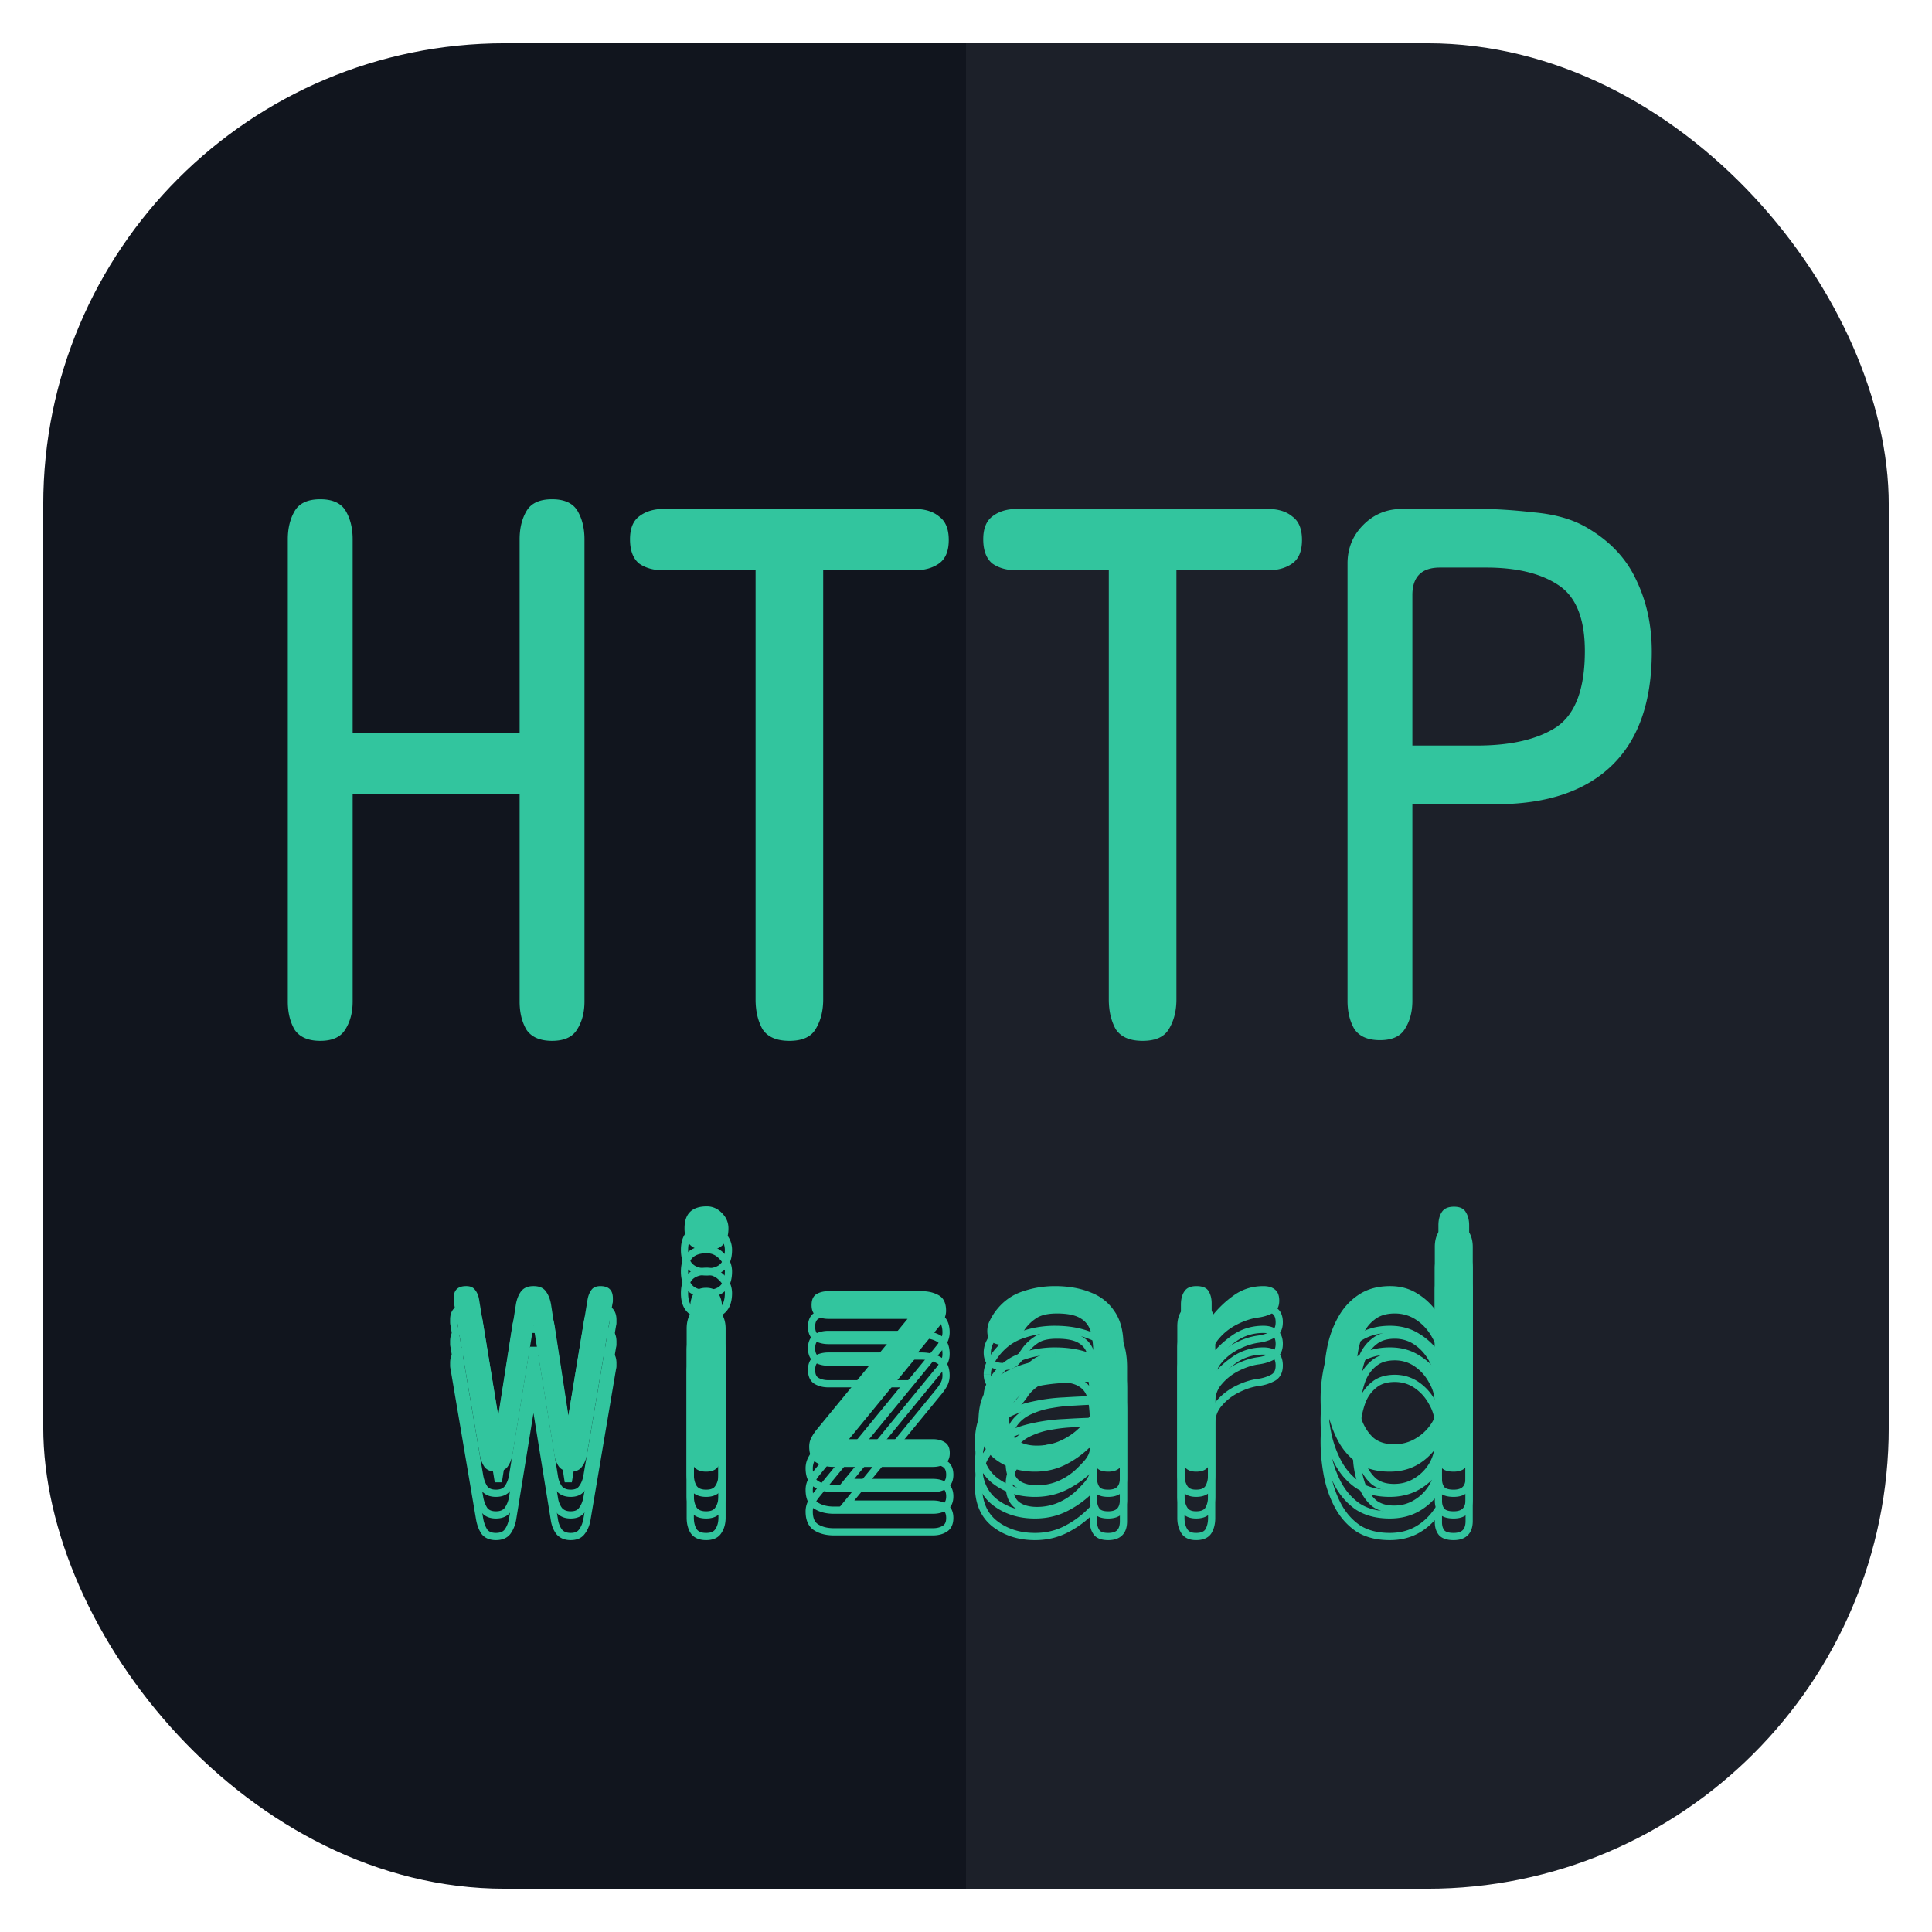 <svg width="536" height="536" fill="none" xmlns="http://www.w3.org/2000/svg"><g filter="url(#a)"><g clip-path="url(#b)"><rect x="12" y="12" width="512" height="512" rx="128" fill="#11151E"/><path fill="#fff" fill-opacity=".05" d="M268 12h261v512H268z"/><g clip-path="url(#c)" fill="#32C59E"><path d="M137.594 408.281c-1.438 0-2.5-.437-3.188-1.312-.625-.938-1.062-2.063-1.312-3.375l-7.125-42c-.063-.25-.094-.5-.094-.75v-.75c0-2.188 1.156-3.282 3.469-3.282 1.125 0 1.937.344 2.437 1.032.563.687.938 1.562 1.125 2.625l5.344 32.625 4.875-31.219c.25-1.437.719-2.625 1.406-3.563.75-1 1.907-1.5 3.469-1.5 1.625 0 2.781.5 3.469 1.5.687.938 1.156 2.126 1.406 3.563l4.781 31.219L163 360.562c.188-1.062.531-1.937 1.031-2.624.5-.75 1.344-1.126 2.531-1.126 2.313 0 3.469 1.126 3.469 3.376v.75c0 .25-.031.468-.093.656l-7.126 42.094c-.25 1.312-.718 2.406-1.406 3.281-.625.875-1.656 1.312-3.094 1.312-1.374 0-2.437-.437-3.187-1.312-.687-.938-1.125-2.031-1.313-3.281L148 367.781l-5.812 35.813c-.25 1.312-.719 2.437-1.407 3.375-.687.875-1.75 1.312-3.187 1.312zM196 346.875c-4.062 0-6.094-2.031-6.094-6.094 0-4.062 2.063-6.093 6.188-6.093 1.625 0 3.031.624 4.218 1.874 1.188 1.188 1.782 2.594 1.782 4.219 0 4.063-2.032 6.094-6.094 6.094zm-.094 61.406c-1.625 0-2.781-.5-3.468-1.5-.626-1-.938-2.25-.938-3.75v-40.406c0-1.5.312-2.75.938-3.75.687-1.063 1.843-1.594 3.468-1.594s2.75.531 3.375 1.594c.688 1 1.031 2.25 1.031 3.75v40.406c0 1.5-.343 2.75-1.031 3.75-.625 1-1.75 1.5-3.375 1.5zm35.438-1.312c-1.938 0-3.563-.407-4.875-1.219-1.313-.812-1.969-2.281-1.969-4.406 0-.875.188-1.688.562-2.438.438-.812.907-1.531 1.407-2.156l25.312-30.844h-21.937c-1.313 0-2.438-.281-3.375-.844-.875-.562-1.313-1.562-1.313-3 0-1.437.438-2.437 1.313-3 .937-.562 2.062-.843 3.375-.843h25.781c1.875 0 3.469.375 4.781 1.125 1.375.75 2.063 2.187 2.063 4.312 0 .813-.188 1.594-.563 2.344a13.455 13.455 0 0 1-1.312 1.969l-25.688 31.312h23.906c1.313 0 2.407.281 3.282.844.937.563 1.406 1.563 1.406 3s-.469 2.437-1.406 3c-.875.563-1.969.844-3.282.844h-27.468zm55.781 1.312c-4.375 0-8.094-1.187-11.156-3.562-3-2.375-4.5-5.875-4.5-10.5 0-3.438.687-6.25 2.062-8.438 1.375-2.25 3.219-4 5.531-5.25 2.313-1.25 4.844-2.156 7.594-2.719a49.08 49.08 0 0 1 8.532-1.124c2.937-.188 5.656-.313 8.156-.376 0-2.624-.219-4.812-.656-6.562-.438-1.75-1.376-3.062-2.813-3.938-1.437-.937-3.656-1.406-6.656-1.406-2.5 0-4.407.438-5.719 1.313-1.312.875-2.375 1.906-3.188 3.093a19.497 19.497 0 0 1-2.437 3c-.813.876-2 1.313-3.563 1.313-1.25 0-2.312-.281-3.187-.844-.813-.625-1.219-1.625-1.219-3 0-1.062.25-2.062.75-3 .5-1 1.063-1.906 1.688-2.719 2-2.562 4.437-4.312 7.312-5.25 2.875-1 5.875-1.5 9-1.5 3.688 0 6.938.563 9.75 1.688 2.875 1.062 5.125 2.812 6.75 5.25 1.688 2.375 2.532 5.562 2.532 9.562v30.75c0 2.813-1.407 4.219-4.219 4.219-1.625 0-2.719-.406-3.281-1.219-.563-.812-.844-1.812-.844-3V400.5a26.605 26.605 0 0 1-7.313 5.625c-2.687 1.437-5.656 2.156-8.906 2.156zm.563-7.219c2 0 3.906-.343 5.718-1.031a18.696 18.696 0 0 0 5.063-3c.875-.75 1.906-1.781 3.093-3.093 1.188-1.376 1.782-2.719 1.782-4.032v-7.218c-1.563.062-3.344.156-5.344.281-2 .062-4.062.281-6.188.656-2.062.313-4 .875-5.812 1.687-1.812.75-3.281 1.844-4.406 3.282-1.063 1.375-1.594 3.156-1.594 5.344 0 2.5.656 4.312 1.969 5.437 1.375 1.125 3.281 1.687 5.719 1.687zm44.156 7.219c-1.563 0-2.656-.5-3.282-1.5-.624-1-.937-2.219-.937-3.656v-41.156c0-1.5.313-2.719.937-3.657.626-1 1.75-1.5 3.376-1.5 1.687 0 2.812.469 3.374 1.407.563.937.844 2.062.844 3.375v3.656c1.813-2.312 3.875-4.281 6.188-5.906 2.375-1.688 5.094-2.532 8.156-2.532 1.375 0 2.438.313 3.188.938.812.625 1.218 1.656 1.218 3.094 0 1.687-.625 2.844-1.875 3.468-1.187.626-2.5 1.032-3.937 1.219-1.875.25-3.813.875-5.813 1.875-2 1-3.687 2.313-5.062 3.938-1.375 1.562-2.063 3.437-2.063 5.625v26.156c0 1.5-.312 2.75-.937 3.75-.625.937-1.75 1.406-3.375 1.406zm53.718 0c-3.562 0-6.531-.781-8.906-2.343-2.312-1.626-4.156-3.75-5.531-6.376-1.375-2.624-2.344-5.468-2.906-8.531a49.709 49.709 0 0 1-.844-9c0-2.875.313-5.781.937-8.719.626-2.937 1.657-5.656 3.094-8.156 1.438-2.5 3.313-4.5 5.625-6 2.375-1.562 5.25-2.344 8.625-2.344 2.938 0 5.5.719 7.688 2.157 2.25 1.375 4.156 3.25 5.718 5.625v-24.656c0-1.5.313-2.719.938-3.657.625-1 1.75-1.5 3.375-1.5s2.719.5 3.281 1.5c.625 1 .938 2.219.938 3.657v64.031c0 2.875-1.438 4.312-4.313 4.312-1.625 0-2.75-.375-3.375-1.125-.562-.75-.844-1.687-.844-2.812v-3.563c-1.562 2.375-3.468 4.219-5.718 5.531-2.25 1.313-4.844 1.969-7.782 1.969zm1.219-7.593c2.25 0 4.281-.563 6.094-1.688a12.927 12.927 0 0 0 4.5-4.5c1.125-1.938 1.687-4 1.687-6.188v-10.968c0-2.188-.562-4.25-1.687-6.188-1.063-2-2.5-3.625-4.313-4.875-1.812-1.25-3.843-1.875-6.093-1.875-2.375 0-4.281.594-5.719 1.782-1.438 1.124-2.531 2.593-3.281 4.406-.688 1.812-1.157 3.75-1.407 5.812-.25 2.063-.374 4-.374 5.813 0 1.75.093 3.687.281 5.812.25 2.125.719 4.157 1.406 6.094.75 1.937 1.813 3.531 3.187 4.781 1.438 1.188 3.344 1.782 5.719 1.782z"/><path d="m134.406 412.969-.832.554.022.033.024.031.786-.618zm-1.312-3.375-.986.167.002.01.001.01.983-.187zm-7.125-42 .986-.168-.007-.037-.009-.038-.97.243zm5.812-3.75-.808.588.016.023.018.022.774-.633zm1.125 2.625.987-.162-.002-.012-.985.174zm5.344 32.625-.987.161 1.975-.007-.988-.154zm4.875-31.219-.985-.171-.002.008-.001.009.988.154zm1.406-3.563-.8-.6-.006.009.806.591zm6.938 0-.824.567.008.013.009.012.807-.592zm1.406 3.563.988-.151-.001-.01-.002-.01-.985.171zm4.781 31.219-.988.151 1.975.011-.987-.162zM163 366.562l-.985-.173-.002.011.987.162zm1.031-2.624.809.588.012-.017.011-.017-.832-.554zm5.907 3.656-.949-.316-.025.073-.012.076.986.167zm-7.126 42.094.983.187.002-.01.001-.011-.986-.166zm-1.406 3.281-.786-.618-.014.018-.013.019.813.581zm-6.281 0-.806.591.022.031.025.029.759-.651zm-1.313-3.281.99-.149-.002-.011-.988.16zM148 373.781l.987-.16h-1.974l.987.16zm-5.812 35.813.982.187.002-.014.003-.013-.987-.16zm-1.407 3.375.787.618.01-.013.01-.014-.807-.591zm-3.187.312c-1.228 0-1.956-.364-2.401-.93l-1.573 1.236c.93 1.183 2.327 1.694 3.974 1.694v-2zm-2.356-.867c-.538-.808-.932-1.802-1.162-3.007l-1.965.374c.271 1.42.752 2.675 1.463 3.742l1.664-1.109zm-1.158-2.988-7.125-42-1.972.335 7.125 42 1.972-.335zm-7.141-42.075a2.09 2.09 0 0 1-.064-.507h-2c0 .334.042.665.124.992l1.94-.485zm-.064-.507V366.094h-2V366.844h2zm0-.75c0-.925.242-1.439.554-1.735.323-.305.899-.547 1.915-.547v-2c-1.297 0-2.456.306-3.289 1.094-.844.798-1.18 1.925-1.18 3.188h2zm2.469-2.282c.918 0 1.375.271 1.629.62l1.617-1.176c-.746-1.026-1.914-1.444-3.246-1.444v2zm1.663.665c.433.529.75 1.236.914 2.166l1.97-.348c-.211-1.195-.644-2.239-1.336-3.084l-1.548 1.266zm.912 2.153 5.344 32.625 1.974-.323-5.344-32.625-1.974.323zm7.319 32.618 4.875-31.219-1.976-.308-4.875 31.218 1.976.309zm4.872-31.202c.23-1.323.652-2.357 1.228-3.142l-1.613-1.183c-.799 1.09-1.315 2.431-1.585 3.983l1.97.342zm1.221-3.134c.515-.685 1.334-1.1 2.669-1.1v-2c-1.79 0-3.283.586-4.269 1.901l1.6 1.199zm2.669-1.1c1.419 0 2.204.426 2.645 1.067l1.648-1.133c-.934-1.359-2.462-1.934-4.293-1.934v2zm2.662 1.092c.576.785.998 1.819 1.228 3.142l1.97-.342c-.27-1.552-.786-2.893-1.585-3.983l-1.613 1.183zm1.225 3.122 4.781 31.219 1.977-.303-4.782-31.218-1.976.302zm6.756 31.23 5.344-32.531-1.974-.325-5.344 32.532 1.974.324zm5.342-32.52c.168-.952.465-1.674.855-2.21l-1.617-1.177c-.611.839-1.001 1.867-1.208 3.04l1.97.347zm.878-2.244c.258-.386.728-.68 1.699-.68v-2c-1.403 0-2.62.457-3.363 1.571l1.664 1.109zm1.699-.68c1.009 0 1.581.246 1.905.561.318.31.564.851.564 1.815h2c0-1.287-.332-2.433-1.17-3.248-.832-.811-1.995-1.128-3.299-1.128v2zm2.469 2.376V366.938h2V366.188h-2zm0 .75c0 .169-.021.277-.042.34l1.897.632a3.07 3.07 0 0 0 .145-.972h-2zm-.079.489-7.125 42.094 1.971.333 7.125-42.093-1.971-.334zM161.83 409.5c-.226 1.187-.639 2.125-1.21 2.851l1.573 1.236c.804-1.024 1.328-2.274 1.602-3.712l-1.965-.375zm-1.237 2.888c-.378.528-1.047.893-2.281.893v2c1.642 0 3.035-.509 3.908-1.731l-1.627-1.162zm-2.281.893c-1.145 0-1.905-.353-2.428-.963l-1.518 1.302c.977 1.139 2.342 1.661 3.946 1.661v-2zm-2.381-.904c-.583-.795-.964-1.734-1.13-2.838l-1.977.297c.209 1.396.703 2.645 1.495 3.724l1.612-1.183zm-1.131-2.849-5.813-35.907-1.974.32 5.812 35.906 1.975-.319zm-7.787-35.907-5.813 35.813 1.975.32 5.812-35.813-1.974-.32zm-5.808 35.786c-.226 1.188-.643 2.17-1.23 2.97l1.613 1.183c.787-1.074 1.308-2.342 1.582-3.779l-1.965-.374zm-1.21 2.944c-.445.566-1.173.93-2.401.93v2c1.647 0 3.044-.511 3.974-1.694l-1.573-1.236zm60.317-69.789-.725.689.009.01.009.009.707-.708zm-7.874 70.219-.848.53.011.019.012.018.825-.567zm0-47.906-.84-.543-.004.006-.004.007.848.53zm6.843 0-.862.507.018.03.02.03.824-.567zm0 47.906-.824-.566-.012.018-.012.018.848.53zM196 351.875c-1.877 0-3.101-.469-3.863-1.231-.762-.761-1.231-1.986-1.231-3.863h-2c0 2.186.547 4.008 1.817 5.278 1.269 1.269 3.092 1.816 5.277 1.816v-2zm-5.094-5.094c0-1.873.475-3.095 1.249-3.858.777-.765 2.027-1.235 3.939-1.235v-2c-2.213 0-4.057.545-5.343 1.81-1.288 1.269-1.845 3.094-1.845 5.283h2zm5.188-5.093c1.332 0 2.482.498 3.493 1.563l1.451-1.377c-1.364-1.435-3.027-2.186-4.944-2.186v2zm3.511 1.582c1.007 1.007 1.489 2.161 1.489 3.511h2c0-1.9-.706-3.558-2.074-4.926l-1.415 1.415zm1.489 3.511c0 1.877-.469 3.102-1.231 3.863-.762.762-1.986 1.231-3.863 1.231v2c2.185 0 4.008-.547 5.277-1.816 1.27-1.27 1.817-3.092 1.817-5.278h-2zm-5.188 66.5c-1.418 0-2.204-.425-2.644-1.066l-1.649 1.133c.935 1.359 2.462 1.933 4.293 1.933v-2zm-2.621-1.03c-.501-.803-.785-1.857-.785-3.22h-2c0 1.637.341 3.083 1.09 4.28l1.695-1.06zm-.785-3.22v-40.406h-2v40.406h2zm0-40.406c0-1.363.284-2.417.785-3.22l-1.695-1.06c-.749 1.197-1.09 2.643-1.09 4.28h2zm.777-3.207c.451-.697 1.235-1.137 2.629-1.137v-2c-1.855 0-3.384.623-4.308 2.051l1.679 1.086zm2.629-1.137c1.399 0 2.125.44 2.513 1.101l1.724-1.014c-.861-1.464-2.386-2.087-4.237-2.087v2zm2.551 1.161c.549.797.855 1.837.855 3.183h2c0-1.654-.38-3.114-1.207-4.317l-1.648 1.134zm.855 3.183v40.406h2v-40.406h-2zm0 40.406c0 1.346-.306 2.386-.855 3.184l1.648 1.133c.827-1.203 1.207-2.663 1.207-4.317h-2zm-.879 3.22c-.377.603-1.102 1.03-2.527 1.03v2c1.826 0 3.35-.573 4.223-1.97l-1.696-1.06zm26.629-7.345-.88-.474-.007.013-.007.014.894.447zm1.407-2.156-.773-.634-.008.009.781.625zm25.312-30.844.773.635 1.342-1.635h-2.115v1zm-25.312-.844-.541.842.013.008.013.008.515-.858zm0-6-.515-.857-.013.008-.013.008.541.841zm33.937.282-.496.868.009.005.008.005.479-.878zm1.5 6.656.878.479.009-.016.008-.016-.895-.447zm-1.312 1.969.773.634.008-.01-.781-.624zm-25.688 31.312-.773-.634-1.341 1.634h2.114v-1zm27.188.844-.541.841.013.009.013.007.515-.857zm0 6-.515-.857-.013.007-.013.009.541.841zm-30.75-.156c-1.799 0-3.23-.377-4.349-1.069l-1.053 1.7c1.507.933 3.325 1.369 5.402 1.369v-2zm-4.349-1.069c-.913-.565-1.495-1.633-1.495-3.556h-2c0 2.326.73 4.196 2.442 5.256l1.053-1.7zm-1.495-3.556c0-.727.154-1.385.457-1.991l-1.789-.894a6.379 6.379 0 0 0-.668 2.885h2zm.443-1.964c.413-.767.849-1.434 1.307-2.005l-1.562-1.25a15.29 15.29 0 0 0-1.506 2.307l1.761.948zm1.299-1.996 25.312-30.843-1.546-1.269-25.312 30.844 1.546 1.268zm24.539-32.478h-21.937v2h21.937v-2zm-21.937 0c-1.168 0-2.107-.249-2.861-.701l-1.029 1.715c1.122.673 2.433.986 3.89.986v-2zm-2.834-.685c-.487-.312-.854-.918-.854-2.159h-2c0 1.635.508 3.029 1.772 3.842l1.082-1.683zm-.854-2.159c0-1.24.367-1.846.854-2.158l-1.082-1.683c-1.264.813-1.772 2.207-1.772 3.841h2zm.827-2.142c.754-.452 1.693-.701 2.861-.701v-2c-1.457 0-2.768.313-3.89.986l1.029 1.715zm2.861-.701h25.781v-2h-25.781v2zm25.781 0c1.742 0 3.156.348 4.285.993l.992-1.736c-1.495-.855-3.269-1.257-5.277-1.257v2zm4.302 1.003c.942.513 1.542 1.526 1.542 3.434h2c0-2.341-.775-4.203-2.584-5.19l-.958 1.756zm1.542 3.434a4.18 4.18 0 0 1-.457 1.897l1.789.894a6.177 6.177 0 0 0 .668-2.791h-2zm-.441 1.865a12.455 12.455 0 0 1-1.215 1.823l1.562 1.249a14.446 14.446 0 0 0 1.409-2.114l-1.756-.958zm-1.207 1.814-25.688 31.312 1.546 1.268 25.688-31.312-1.546-1.268zm-24.915 32.946h23.906v-2h-23.906v2zm23.906 0c1.171 0 2.065.25 2.741.685l1.082-1.682c-1.074-.69-2.368-1.003-3.823-1.003v2zm2.767.701c.543.326.921.931.921 2.143h2c0-1.663-.559-3.058-1.892-3.857l-1.029 1.714zm.921 2.143c0 1.212-.378 1.817-.921 2.143l1.029 1.714c1.333-.799 1.892-2.194 1.892-3.857h-2zm-.947 2.159c-.676.435-1.57.685-2.741.685v2c1.455 0 2.749-.313 3.823-1.003l-1.082-1.682zm-2.741.685h-27.468v2h27.468v-2zm17.157-1.25-.621.784.008.006.613-.79zm-2.438-18.938.847.532.007-.01-.854-.522zm13.125-7.969.201.98.008-.001.008-.002-.217-.977zm8.532-1.124.043.999.01-.001.01-.001-.063-.997zm8.156-.376.025 1 .975-.024v-.976h-1zm-3.469-10.5-.546.838.013.009.013.008.52-.855zm-15.563 3-.825-.564-.007.01.832.554zm-2.437 3-.707-.707-.013.013-.013.014.733.68zm-6.75.469-.61.793.034.026.035.022.541-.841zm-.469-6 .883.471.006-.012.006-.012-.895-.447zm1.688-2.719-.789-.615-.004.006.793.609zm7.312-5.25.31.951.01-.003.009-.003-.329-.945zm18.75.188-.371.928.012.005.013.005.346-.938zm6.75 5.25-.832.555.008.012.009.012.815-.579zm-5.812 36.75h1v-2.566l-1.737 1.889.737.677zm-7.313 5.625-.463-.886-.008.004.471.882zm-2.625-6.094.355.935.008-.003.009-.003-.372-.929zm5.063-3 .64.769.011-.009-.651-.76zm3.093-3.093.742.67.008-.008.007-.009-.757-.653zm1.782-11.25h1v-1.041l-1.04.041.04 1zm-5.344.281.031.999h.016l.015-.001-.062-.998zm-6.188.656.15.989.012-.002.012-.002-.174-.985zM286 391.312l.382.925.014-.006.013-.006-.409-.913zm-4.406 3.282-.788-.617-.004.005.792.612zm.375 10.781-.651.759.009.008.009.007.633-.774zm5.156 7.906c-4.183 0-7.679-1.131-10.543-3.352l-1.226 1.58c3.26 2.528 7.202 3.772 11.769 3.772v-2zm-10.536-3.346c-2.709-2.146-4.12-5.326-4.12-9.716h-2c0 4.859 1.589 8.679 4.879 11.284l1.241-1.568zm-4.12-9.716c0-3.31.662-5.922 1.909-7.906l-1.693-1.064c-1.504 2.392-2.216 5.405-2.216 8.97h2zm1.916-7.916a13.396 13.396 0 0 1 5.153-4.892l-.951-1.759a15.402 15.402 0 0 0-5.909 5.608l1.707 1.043zm5.153-4.892c2.221-1.2 4.658-2.075 7.319-2.619l-.401-1.959c-2.84.581-5.465 1.519-7.869 2.819l.951 1.759zm7.335-2.622a47.975 47.975 0 0 1 8.358-1.102l-.087-1.999a50.203 50.203 0 0 0-8.705 1.148l.434 1.953zm8.378-1.104c2.927-.186 5.633-.311 8.118-.373l-.05-1.999c-2.515.063-5.247.188-8.195.377l.127 1.995zm9.093-1.373c0-2.673-.222-4.948-.686-6.805l-1.941.486c.411 1.643.627 3.743.627 6.319h2zm-.686-6.805c-.497-1.984-1.584-3.526-3.263-4.549l-1.04 1.709c1.196.727 1.984 1.81 2.362 3.326l1.941-.486zm-3.237-4.532c-1.681-1.097-4.136-1.569-7.202-1.569v2c2.933 0 4.916.466 6.11 1.244l1.092-1.675zm-7.202-1.569c-2.592 0-4.727.449-6.274 1.481l1.11 1.664c1.078-.719 2.755-1.145 5.164-1.145v-2zm-6.274 1.481c-1.408.939-2.566 2.058-3.458 3.361l1.651 1.129c.733-1.072 1.7-2.015 2.917-2.826l-1.11-1.664zm-3.465 3.371a18.555 18.555 0 0 1-2.312 2.847l1.414 1.415a20.636 20.636 0 0 0 2.563-3.153l-1.665-1.109zm-2.338 2.874c-.569.613-1.455.993-2.83.993v2c1.751 0 3.24-.495 4.296-1.632l-1.466-1.361zm-2.83.993c-1.097 0-1.963-.245-2.646-.685l-1.082 1.682c1.067.686 2.326 1.003 3.728 1.003v-2zm-2.577-.636c-.488-.376-.829-1.029-.829-2.208h-2c0 1.572.472 2.918 1.609 3.793l1.22-1.585zm-.829-2.208c0-.898.21-1.736.633-2.529l-1.765-.941a7.283 7.283 0 0 0-.868 3.47h2zm.645-2.553a15.78 15.78 0 0 1 1.585-2.556l-1.585-1.219a17.67 17.67 0 0 0-1.789 2.881l1.789.894zm1.581-2.55c1.887-2.418 4.163-4.044 6.834-4.915l-.62-1.901c-3.078 1.004-5.678 2.878-7.791 5.585l1.577 1.231zm6.853-4.921a26.202 26.202 0 0 1 8.671-1.445v-2c-3.234 0-6.345.518-9.328 1.556l.657 1.889zm8.671-1.445c3.587 0 6.707.548 9.379 1.616l.743-1.856c-2.954-1.182-6.334-1.76-10.122-1.76v2zm9.404 1.626c2.686.993 4.762 2.614 6.264 4.867l1.664-1.11c-1.748-2.622-4.172-4.501-7.235-5.633l-.693 1.876zm6.281 4.891c1.53 2.153 2.347 5.115 2.347 8.983h2c0-4.131-.871-7.544-2.717-10.141l-1.63 1.158zm2.347 8.983v30.75h2v-30.75h-2zm0 30.75c0 1.253-.313 2.008-.762 2.457-.45.45-1.205.762-2.457.762v2c1.56 0 2.914-.391 3.871-1.347.957-.957 1.348-2.311 1.348-3.872h-2zm-3.219 3.219c-1.511 0-2.179-.383-2.459-.788l-1.645 1.139c.845 1.22 2.364 1.649 4.104 1.649v-2zm-2.459-.788c-.425-.614-.666-1.405-.666-2.431h-2c0 1.35.321 2.559 1.021 3.57l1.645-1.139zm-.666-2.431V406.5h-2V410.062h2zm-1.737-4.239a25.599 25.599 0 0 1-7.039 5.416l.927 1.772a27.602 27.602 0 0 0 7.585-5.834l-1.473-1.354zm-7.047 5.42c-2.533 1.355-5.338 2.038-8.435 2.038v2c3.403 0 6.536-.754 9.378-2.274l-.943-1.764zm-7.872-3.181c2.117 0 4.143-.364 6.073-1.096l-.709-1.87a14.996 14.996 0 0 1-5.364.966v2zm6.09-1.102a19.685 19.685 0 0 0 5.331-3.161l-1.28-1.536a17.704 17.704 0 0 1-4.794 2.84l.743 1.857zm5.342-3.169c.919-.788 1.981-1.853 3.184-3.183l-1.483-1.341c-1.172 1.295-2.172 2.293-3.003 3.005l1.302 1.519zm3.199-3.2c1.285-1.487 2.025-3.054 2.025-4.685h-2c0 .994-.448 2.115-1.538 3.378l1.513 1.307zm2.025-4.685v-7.218h-2v7.218h2zm-1.04-8.218c-1.572.063-3.361.157-5.366.283l.124 1.996c1.995-.125 3.768-.218 5.322-.28l-.08-1.999zm-5.335.281a44.472 44.472 0 0 0-6.33.671l.347 1.97a42.348 42.348 0 0 1 6.045-.642l-.062-1.999zm-6.306.667a23.338 23.338 0 0 0-6.072 1.764l.818 1.825a21.275 21.275 0 0 1 5.553-1.611l-.299-1.978zm-6.045 1.752c-1.96.811-3.573 2.006-4.812 3.589l1.575 1.233c1.011-1.292 2.336-2.284 4.001-2.973l-.764-1.849zm-4.816 3.594c-1.229 1.591-1.802 3.605-1.802 5.956h2c0-2.025.49-3.574 1.385-4.733l-1.583-1.223zM279 399.938c0 2.658.699 4.809 2.318 6.196l1.302-1.518c-1.007-.863-1.62-2.337-1.62-4.678h-2zm2.336 6.211c1.61 1.317 3.768 1.913 6.352 1.913v-2c-2.292 0-3.946-.528-5.086-1.461l-1.266 1.548zm47.226-41.837.833.555.008-.012.007-.013-.848-.53zm7.594 6.938h-1v2.897l1.787-2.28-.787-.617zm6.188-5.906.575.818.004-.003-.579-.815zm11.344-1.594-.641.768.015.013.016.012.61-.793zm-.657 6.562-.447-.894-.009.005-.01.005.466.884zm-3.937 1.219-.13-.991h-.002l.132.991zm-10.875 5.813.75.66.007-.007.006-.007-.763-.646zm-3 35.531.832.555.008-.013.008-.012-.848-.53zm-3.375.406c-1.344 0-2.049-.415-2.434-1.03l-1.695 1.06c.865 1.386 2.347 1.97 4.129 1.97v-2zm-2.434-1.03c-.505-.809-.785-1.835-.785-3.126h-2c0 1.584.345 2.996 1.09 4.186l1.695-1.06zm-.785-3.126v-41.156h-2v41.156h2zm0-41.156c0-1.367.285-2.375.77-3.102l-1.665-1.109c-.765 1.148-1.105 2.577-1.105 4.211h2zm.785-3.127c.377-.603 1.103-1.03 2.528-1.03v-2c-1.826 0-3.35.574-4.223 1.971l1.695 1.059zm2.528-1.03c1.539 0 2.22.426 2.517.921l1.715-1.029c-.828-1.379-2.397-1.892-4.232-1.892v2zm2.517.921c.452.754.701 1.693.701 2.861h2c0-1.457-.313-2.768-.986-3.89l-1.715 1.029zm.701 2.861V371.25h2V367.594h-2zm1.787 4.273c1.755-2.239 3.747-4.139 5.976-5.705l-1.15-1.636c-2.396 1.683-4.529 3.721-6.4 6.107l1.574 1.234zm5.98-5.708c2.197-1.561 4.711-2.347 7.577-2.347v-2c-3.259 0-6.182.902-8.735 2.717l1.158 1.63zm7.577-2.347c1.235 0 2.038.282 2.547.706l1.281-1.536c-.991-.826-2.313-1.17-3.828-1.17v2zm2.578.731c.477.367.828 1.041.828 2.301h2c0-1.616-.461-3.004-1.609-3.887l-1.219 1.586zm.828 2.301c0 .723-.134 1.261-.348 1.657-.209.386-.52.69-.974.917l.894 1.789c.797-.398 1.423-.984 1.839-1.755.411-.76.589-1.644.589-2.608h-2zm-1.341 2.584c-1.074.565-2.271.938-3.601 1.112l.259 1.983c1.546-.202 2.973-.641 4.274-1.326l-.932-1.769zm-3.603 1.112c-2.003.267-4.047.931-6.128 1.972l.894 1.789c1.919-.96 3.75-1.546 5.498-1.779l-.264-1.982zm-6.128 1.972c-2.115 1.057-3.912 2.452-5.379 4.186l1.527 1.292c1.283-1.517 2.861-2.747 4.746-3.689l-.894-1.789zm-5.366 4.171c-1.544 1.755-2.312 3.869-2.312 6.286h2c0-1.958.608-3.595 1.813-4.965l-1.501-1.321zm-2.312 6.286v26.156h2v-26.156h-2zm0 26.156c0 1.363-.283 2.417-.785 3.22l1.696 1.06c.748-1.197 1.089-2.643 1.089-4.28h-2zm-.769 3.195c-.366.549-1.094.961-2.543.961v2c1.8 0 3.323-.525 4.207-1.851l-1.664-1.11zm42.269-.382-.575.818.013.008.013.009.549-.835zm.375-46.782.544.839.006-.003-.55-.836zm16.313-.187-.549.835.013.009.014.009.522-.853zm5.718 5.625-.835.549 1.835 2.79v-3.339h-1zm.938-28.313.832.555.008-.012.008-.013-.848-.53zm6.656 0-.871.491.011.02.012.019.848-.53zm-6.75 70.875-.8.6.016.021.016.019.768-.64zm-.844-6.375h1v-3.339l-1.835 2.79.835.549zM392.875 405l-.514-.857-.007.003-.006.004.527.85zm4.5-4.5.857.514.004-.006.004-.006-.865-.502zm0-23.344-.883.469.009.017.009.016.865-.502zm-16.125-4.968.616.787.011-.008.01-.009-.637-.77zm-3.281 4.406-.924-.383-.006.014-.005.014.935.355zm-1.5 17.437-.996.088.001.015.002.014.993-.117zm1.406 6.094-.942.334.004.014.005.013.933-.361zm3.187 4.781-.672.74.017.016.019.015.636-.771zm4.5 8.375c-3.416 0-6.181-.748-8.356-2.179l-1.099 1.671c2.575 1.694 5.747 2.508 9.455 2.508v-2zm-8.331-2.162c-2.176-1.529-3.915-3.53-5.22-6.021l-1.772.929c1.445 2.759 3.393 5.008 5.842 6.729l1.15-1.637zm-5.22-6.021c-1.326-2.531-2.263-5.279-2.809-8.247l-1.967.361c.58 3.156 1.58 6.096 3.004 8.815l1.772-.929zm-2.809-8.247a48.786 48.786 0 0 1-.827-8.82h-2c0 3.002.287 6.062.86 9.181l1.967-.361zm-.827-8.82c0-2.802.305-5.638.916-8.51l-1.957-.417a42.8 42.8 0 0 0-.959 8.927h2zm.916-8.51c.604-2.84 1.599-5.46 2.982-7.866l-1.734-.997c-1.491 2.594-2.559 5.411-3.205 8.446l1.957.417zm2.982-7.866c1.362-2.369 3.129-4.25 5.302-5.66l-1.088-1.678c-2.452 1.591-4.435 3.71-5.948 6.341l1.734.997zm5.308-5.663c2.183-1.437 4.858-2.18 8.075-2.18v-2c-3.533 0-6.608.82-9.174 2.509l1.099 1.671zm8.075-2.18c2.767 0 5.134.675 7.139 1.992l1.098-1.671c-2.37-1.557-5.129-2.321-8.237-2.321v2zm7.166 2.01c2.115 1.292 3.917 3.06 5.405 5.321l1.671-1.099c-1.637-2.488-3.647-4.471-6.033-5.929l-1.043 1.707zm7.24 4.772v-24.656h-2v24.656h2zm0-24.656c0-1.367.285-2.375.77-3.102l-1.664-1.109c-.765 1.148-1.106 2.577-1.106 4.211h2zm.786-3.127c.377-.603 1.102-1.03 2.527-1.03v-2c-1.825 0-3.35.573-4.223 1.97l1.696 1.06zm2.527-1.03c1.432 0 2.094.429 2.41.991l1.743-.981c-.809-1.438-2.335-2.01-4.153-2.01v2zm2.433 1.03c.506.81.786 1.835.786 3.127h2c0-1.584-.346-2.996-1.09-4.187l-1.696 1.06zm.786 3.127v64.031h2v-64.031h-2zm0 64.031c0 1.283-.32 2.062-.785 2.527-.466.465-1.244.785-2.528.785v2c1.592 0 2.969-.398 3.942-1.371.972-.972 1.371-2.35 1.371-3.941h-2zm-3.313 3.312c-1.52 0-2.267-.358-2.607-.765l-1.536 1.28c.911 1.093 2.414 1.485 4.143 1.485v-2zm-2.575-.725c-.408-.544-.644-1.259-.644-2.212h-2c0 1.297.328 2.457 1.044 3.412l1.6-1.2zm-.644-2.212V406.781h-2V410.344h2zm-1.835-4.112c-1.486 2.258-3.282 3.989-5.387 5.217l1.008 1.727c2.395-1.397 4.411-3.353 6.05-5.845l-1.671-1.099zm-5.387 5.217c-2.078 1.212-4.494 1.832-7.278 1.832v2c3.092 0 5.864-.692 8.286-2.105l-1.008-1.727zm-6.059-3.761c2.426 0 4.642-.61 6.621-1.838l-1.054-1.7c-1.646 1.022-3.492 1.538-5.567 1.538v2zm6.608-1.831a13.915 13.915 0 0 0 4.843-4.843l-1.714-1.028a11.939 11.939 0 0 1-4.157 4.157l1.028 1.714zm4.851-4.855c1.211-2.086 1.822-4.321 1.822-6.69h-2c0 2.007-.513 3.897-1.552 5.686l1.73 1.004zm1.822-6.69v-10.968h-2v10.968h2zm0-10.968c0-2.369-.611-4.604-1.822-6.69l-1.73 1.004c1.039 1.789 1.552 3.679 1.552 5.686h2zm-1.804-6.657c-1.135-2.137-2.679-3.885-4.628-5.229l-1.135 1.646c1.676 1.157 3.007 2.659 3.997 4.521l1.766-.938zm-4.628-5.229c-1.983-1.368-4.213-2.052-6.661-2.052v2c2.052 0 3.884.566 5.526 1.698l1.135-1.646zm-6.661-2.052c-2.543 0-4.695.638-6.356 2.011l1.274 1.541c1.214-1.002 2.874-1.552 5.082-1.552v-2zm-6.335 1.994c-1.584 1.239-2.778 2.852-3.589 4.811l1.848.765c.689-1.665 1.682-2.99 2.973-4.001l-1.232-1.575zm-3.6 4.839c-.718 1.893-1.205 3.91-1.464 6.047l1.985.241c.241-1.988.692-3.847 1.349-5.579l-1.87-.709zm-1.464 6.047a49.474 49.474 0 0 0-.382 5.933h2a47.4 47.4 0 0 1 .367-5.692l-1.985-.241zm-.382 5.933c0 1.785.095 3.752.285 5.9l1.992-.176a65.359 65.359 0 0 1-.277-5.724h-2zm.288 5.929a28.853 28.853 0 0 0 1.457 6.311l1.884-.668a26.98 26.98 0 0 1-1.355-5.877l-1.986.234zm1.466 6.338c.8 2.065 1.945 3.794 3.448 5.16l1.345-1.48c-1.247-1.133-2.227-2.592-2.927-4.402l-1.866.722zm3.484 5.191c1.661 1.372 3.813 2.011 6.355 2.011v-2c-2.207 0-3.868-.55-5.082-1.553l-1.273 1.542z"/><path d="m134.406 418.969-.832.554.022.033.024.031.786-.618zm-1.312-3.375-.986.167.002.01.001.01.983-.187zm-7.125-42 .986-.168-.007-.037-.009-.038-.97.243zm5.812-3.75-.808.588.016.023.018.022.774-.633zm1.125 2.625.987-.162-.002-.012-.985.174zm5.344 32.625-.987.161 1.975-.007-.988-.154zm4.875-31.219-.985-.171-.002.008-.001.009.988.154zm1.406-3.563-.8-.6-.006.009.806.591zm6.938 0-.824.567.008.013.009.012.807-.592zm1.406 3.563.988-.151-.001-.01-.002-.01-.985.171zm4.781 31.219-.988.151 1.975.011-.987-.162zM163 372.562l-.985-.173-.002.011.987.162zm1.031-2.624.809.588.012-.017.011-.017-.832-.554zm5.907 3.656-.949-.316-.025.073-.012.076.986.167zm-7.126 42.094.983.187.002-.01.001-.011-.986-.166zm-1.406 3.281-.786-.618-.014.018-.013.019.813.581zm-6.281 0-.806.591.022.031.025.029.759-.651zm-1.313-3.281.99-.149-.002-.011-.988.16zM148 379.781l.987-.16h-1.974l.987.16zm-5.812 35.813.982.187.002-.014.003-.013-.987-.16zm-1.407 3.375.787.618.01-.013.01-.014-.807-.591zm-3.187.312c-1.228 0-1.956-.364-2.401-.93l-1.573 1.236c.93 1.183 2.327 1.694 3.974 1.694v-2zm-2.356-.867c-.538-.808-.932-1.802-1.162-3.007l-1.965.374c.271 1.42.752 2.675 1.463 3.742l1.664-1.109zm-1.158-2.988-7.125-42-1.972.335 7.125 42 1.972-.335zm-7.141-42.075a2.09 2.09 0 0 1-.064-.507h-2c0 .334.042.665.124.992l1.94-.485zm-.064-.507V372.094h-2V372.844h2zm0-.75c0-.925.242-1.439.554-1.735.323-.305.899-.547 1.915-.547v-2c-1.297 0-2.456.306-3.289 1.094-.844.798-1.18 1.925-1.18 3.188h2zm2.469-2.282c.918 0 1.375.271 1.629.62l1.617-1.176c-.746-1.026-1.914-1.444-3.246-1.444v2zm1.663.665c.433.529.75 1.236.914 2.166l1.97-.348c-.211-1.195-.644-2.239-1.336-3.084l-1.548 1.266zm.912 2.153 5.344 32.625 1.974-.323-5.344-32.625-1.974.323zm7.319 32.618 4.875-31.219-1.976-.308-4.875 31.218 1.976.309zm4.872-31.202c.23-1.323.652-2.357 1.228-3.142l-1.613-1.183c-.799 1.09-1.315 2.431-1.585 3.983l1.97.342zm1.221-3.134c.515-.685 1.334-1.1 2.669-1.1v-2c-1.79 0-3.283.586-4.269 1.901l1.6 1.199zm2.669-1.1c1.419 0 2.204.426 2.645 1.067l1.648-1.133c-.934-1.359-2.462-1.934-4.293-1.934v2zm2.662 1.092c.576.785.998 1.819 1.228 3.142l1.97-.342c-.27-1.552-.786-2.893-1.585-3.983l-1.613 1.183zm1.225 3.122 4.781 31.219 1.977-.303-4.782-31.218-1.976.302zm6.756 31.23 5.344-32.531-1.974-.325-5.344 32.532 1.974.324zm5.342-32.52c.168-.952.465-1.674.855-2.21l-1.617-1.177c-.611.839-1.001 1.867-1.208 3.04l1.97.347zm.878-2.244c.258-.386.728-.68 1.699-.68v-2c-1.403 0-2.62.457-3.363 1.571l1.664 1.109zm1.699-.68c1.009 0 1.581.246 1.905.561.318.31.564.851.564 1.815h2c0-1.287-.332-2.433-1.17-3.248-.832-.811-1.995-1.128-3.299-1.128v2zm2.469 2.376V372.938h2V372.188h-2zm0 .75c0 .169-.021.277-.042.34l1.897.632a3.07 3.07 0 0 0 .145-.972h-2zm-.079.489-7.125 42.094 1.971.333 7.125-42.093-1.971-.334zM161.83 415.5c-.226 1.187-.639 2.125-1.21 2.851l1.573 1.236c.804-1.024 1.328-2.274 1.602-3.712l-1.965-.375zm-1.237 2.888c-.378.528-1.047.893-2.281.893v2c1.642 0 3.035-.509 3.908-1.731l-1.627-1.162zm-2.281.893c-1.145 0-1.905-.353-2.428-.963l-1.518 1.302c.977 1.139 2.342 1.661 3.946 1.661v-2zm-2.381-.904c-.583-.795-.964-1.734-1.13-2.838l-1.977.297c.209 1.396.703 2.645 1.495 3.724l1.612-1.183zm-1.131-2.849-5.813-35.907-1.974.32 5.812 35.906 1.975-.319zm-7.787-35.907-5.813 35.813 1.975.32 5.812-35.813-1.974-.32zm-5.808 35.786c-.226 1.188-.643 2.17-1.23 2.97l1.613 1.183c.787-1.074 1.308-2.342 1.582-3.779l-1.965-.374zm-1.21 2.944c-.445.566-1.173.93-2.401.93v2c1.647 0 3.044-.511 3.974-1.694l-1.573-1.236zm60.317-69.789-.725.689.009.01.009.009.707-.708zm-7.874 70.219-.848.53.011.019.012.018.825-.567zm0-47.906-.84-.543-.004.006-.004.007.848.53zm6.843 0-.862.507.018.03.02.03.824-.567zm0 47.906-.824-.566-.012.018-.012.018.848.53zM196 357.875c-1.877 0-3.101-.469-3.863-1.231-.762-.761-1.231-1.986-1.231-3.863h-2c0 2.186.547 4.008 1.817 5.278 1.269 1.269 3.092 1.816 5.277 1.816v-2zm-5.094-5.094c0-1.873.475-3.095 1.249-3.858.777-.765 2.027-1.235 3.939-1.235v-2c-2.213 0-4.057.545-5.343 1.81-1.288 1.269-1.845 3.094-1.845 5.283h2zm5.188-5.093c1.332 0 2.482.498 3.493 1.563l1.451-1.377c-1.364-1.435-3.027-2.186-4.944-2.186v2zm3.511 1.582c1.007 1.007 1.489 2.161 1.489 3.511h2c0-1.9-.706-3.558-2.074-4.926l-1.415 1.415zm1.489 3.511c0 1.877-.469 3.102-1.231 3.863-.762.762-1.986 1.231-3.863 1.231v2c2.185 0 4.008-.547 5.277-1.816 1.27-1.27 1.817-3.092 1.817-5.278h-2zm-5.188 66.5c-1.418 0-2.204-.425-2.644-1.066l-1.649 1.133c.935 1.359 2.462 1.933 4.293 1.933v-2zm-2.621-1.03c-.501-.803-.785-1.857-.785-3.22h-2c0 1.637.341 3.083 1.09 4.28l1.695-1.06zm-.785-3.22v-40.406h-2v40.406h2zm0-40.406c0-1.363.284-2.417.785-3.22l-1.695-1.06c-.749 1.197-1.09 2.643-1.09 4.28h2zm.777-3.207c.451-.697 1.235-1.137 2.629-1.137v-2c-1.855 0-3.384.623-4.308 2.051l1.679 1.086zm2.629-1.137c1.399 0 2.125.44 2.513 1.101l1.724-1.014c-.861-1.464-2.386-2.087-4.237-2.087v2zm2.551 1.161c.549.797.855 1.837.855 3.183h2c0-1.654-.38-3.114-1.207-4.317l-1.648 1.134zm.855 3.183v40.406h2v-40.406h-2zm0 40.406c0 1.346-.306 2.386-.855 3.184l1.648 1.133c.827-1.203 1.207-2.663 1.207-4.317h-2zm-.879 3.22c-.377.603-1.102 1.03-2.527 1.03v2c1.826 0 3.35-.573 4.223-1.97l-1.696-1.06zm26.629-7.345-.88-.474-.007.013-.007.014.894.447zm1.407-2.156-.773-.634-.008.009.781.625zm25.312-30.844.773.635 1.342-1.635h-2.115v1zm-25.312-.844-.541.842.013.008.013.008.515-.858zm0-6-.515-.857-.013.008-.013.008.541.841zm33.937.282-.496.868.009.005.008.005.479-.878zm1.5 6.656.878.479.009-.016.008-.016-.895-.447zm-1.312 1.969.773.634.008-.01-.781-.624zm-25.688 31.312-.773-.634-1.341 1.634h2.114v-1zm27.188.844-.541.841.013.009.013.007.515-.857zm0 6-.515-.857-.013.007-.013.009.541.841zm-30.75-.156c-1.799 0-3.23-.377-4.349-1.069l-1.053 1.7c1.507.933 3.325 1.369 5.402 1.369v-2zm-4.349-1.069c-.913-.565-1.495-1.633-1.495-3.556h-2c0 2.326.73 4.196 2.442 5.256l1.053-1.7zm-1.495-3.556c0-.727.154-1.385.457-1.991l-1.789-.894a6.379 6.379 0 0 0-.668 2.885h2zm.443-1.964c.413-.767.849-1.434 1.307-2.005l-1.562-1.25a15.29 15.29 0 0 0-1.506 2.307l1.761.948zm1.299-1.996 25.312-30.843-1.546-1.269-25.312 30.844 1.546 1.268zm24.539-32.478h-21.937v2h21.937v-2zm-21.937 0c-1.168 0-2.107-.249-2.861-.701l-1.029 1.715c1.122.673 2.433.986 3.89.986v-2zm-2.834-.685c-.487-.312-.854-.918-.854-2.159h-2c0 1.635.508 3.029 1.772 3.842l1.082-1.683zm-.854-2.159c0-1.24.367-1.846.854-2.158l-1.082-1.683c-1.264.813-1.772 2.207-1.772 3.841h2zm.827-2.142c.754-.452 1.693-.701 2.861-.701v-2c-1.457 0-2.768.313-3.89.986l1.029 1.715zm2.861-.701h25.781v-2h-25.781v2zm25.781 0c1.742 0 3.156.348 4.285.993l.992-1.736c-1.495-.855-3.269-1.257-5.277-1.257v2zm4.302 1.003c.942.513 1.542 1.526 1.542 3.434h2c0-2.341-.775-4.203-2.584-5.19l-.958 1.756zm1.542 3.434a4.18 4.18 0 0 1-.457 1.897l1.789.894a6.177 6.177 0 0 0 .668-2.791h-2zm-.441 1.865a12.455 12.455 0 0 1-1.215 1.823l1.562 1.249a14.446 14.446 0 0 0 1.409-2.114l-1.756-.958zm-1.207 1.814-25.688 31.312 1.546 1.268 25.688-31.312-1.546-1.268zm-24.915 32.946h23.906v-2h-23.906v2zm23.906 0c1.171 0 2.065.25 2.741.685l1.082-1.682c-1.074-.69-2.368-1.003-3.823-1.003v2zm2.767.701c.543.326.921.931.921 2.143h2c0-1.663-.559-3.058-1.892-3.857l-1.029 1.714zm.921 2.143c0 1.212-.378 1.817-.921 2.143l1.029 1.714c1.333-.799 1.892-2.194 1.892-3.857h-2zm-.947 2.159c-.676.435-1.57.685-2.741.685v2c1.455 0 2.749-.313 3.823-1.003l-1.082-1.682zm-2.741.685h-27.468v2h27.468v-2zm17.157-1.25-.621.784.008.006.613-.79zm-2.438-18.938.847.532.007-.01-.854-.522zm13.125-7.969.201.98.008-.001.008-.002-.217-.977zm8.532-1.124.043.999.01-.001.01-.001-.063-.997zm8.156-.376.025 1 .975-.024v-.976h-1zm-3.469-10.5-.546.838.013.009.013.008.52-.855zm-15.563 3-.825-.564-.007.01.832.554zm-2.437 3-.707-.707-.013.013-.013.014.733.68zm-6.75.469-.61.793.034.026.035.022.541-.841zm-.469-6 .883.471.006-.012.006-.012-.895-.447zm1.688-2.719-.789-.615-.004.006.793.609zm7.312-5.25.31.951.01-.003.009-.003-.329-.945zm18.75.188-.371.928.012.005.013.005.346-.938zm6.75 5.25-.832.555.008.012.009.012.815-.579zm-5.812 36.75h1v-2.566l-1.737 1.889.737.677zm-7.313 5.625-.463-.886-.008.004.471.882zm-2.625-6.094.355.935.008-.003.009-.003-.372-.929zm5.063-3 .64.769.011-.009-.651-.76zm3.093-3.093.742.67.008-.008.007-.009-.757-.653zm1.782-11.25h1v-1.041l-1.04.041.04 1zm-5.344.281.031.999h.016l.015-.001-.062-.998zm-6.188.656.15.989.012-.002.012-.002-.174-.985zM286 397.312l.382.925.014-.006.013-.006-.409-.913zm-4.406 3.282-.788-.617-.004.005.792.612zm.375 10.781-.651.759.009.008.009.007.633-.774zm5.156 7.906c-4.183 0-7.679-1.131-10.543-3.352l-1.226 1.58c3.26 2.528 7.202 3.772 11.769 3.772v-2zm-10.536-3.346c-2.709-2.146-4.12-5.326-4.12-9.716h-2c0 4.859 1.589 8.679 4.879 11.284l1.241-1.568zm-4.12-9.716c0-3.31.662-5.922 1.909-7.906l-1.693-1.064c-1.504 2.392-2.216 5.405-2.216 8.97h2zm1.916-7.916a13.396 13.396 0 0 1 5.153-4.892l-.951-1.759a15.402 15.402 0 0 0-5.909 5.608l1.707 1.043zm5.153-4.892c2.221-1.2 4.658-2.075 7.319-2.619l-.401-1.959c-2.84.581-5.465 1.519-7.869 2.819l.951 1.759zm7.335-2.622a47.975 47.975 0 0 1 8.358-1.102l-.087-1.999a50.203 50.203 0 0 0-8.705 1.148l.434 1.953zm8.378-1.104c2.927-.186 5.633-.311 8.118-.373l-.05-1.999c-2.515.063-5.247.188-8.195.377l.127 1.995zm9.093-1.373c0-2.673-.222-4.948-.686-6.805l-1.941.486c.411 1.643.627 3.743.627 6.319h2zm-.686-6.805c-.497-1.984-1.584-3.526-3.263-4.549l-1.04 1.709c1.196.727 1.984 1.81 2.362 3.326l1.941-.486zm-3.237-4.532c-1.681-1.097-4.136-1.569-7.202-1.569v2c2.933 0 4.916.466 6.11 1.244l1.092-1.675zm-7.202-1.569c-2.592 0-4.727.449-6.274 1.481l1.11 1.664c1.078-.719 2.755-1.145 5.164-1.145v-2zm-6.274 1.481c-1.408.939-2.566 2.058-3.458 3.361l1.651 1.129c.733-1.072 1.7-2.015 2.917-2.826l-1.11-1.664zm-3.465 3.371a18.555 18.555 0 0 1-2.312 2.847l1.414 1.415a20.636 20.636 0 0 0 2.563-3.153l-1.665-1.109zm-2.338 2.874c-.569.613-1.455.993-2.83.993v2c1.751 0 3.24-.495 4.296-1.632l-1.466-1.361zm-2.83.993c-1.097 0-1.963-.245-2.646-.685l-1.082 1.682c1.067.686 2.326 1.003 3.728 1.003v-2zm-2.577-.636c-.488-.376-.829-1.029-.829-2.208h-2c0 1.572.472 2.918 1.609 3.793l1.22-1.585zm-.829-2.208c0-.898.21-1.736.633-2.529l-1.765-.941a7.283 7.283 0 0 0-.868 3.47h2zm.645-2.553a15.78 15.78 0 0 1 1.585-2.556l-1.585-1.219a17.67 17.67 0 0 0-1.789 2.881l1.789.894zm1.581-2.55c1.887-2.418 4.163-4.044 6.834-4.915l-.62-1.901c-3.078 1.004-5.678 2.878-7.791 5.585l1.577 1.231zm6.853-4.921a26.202 26.202 0 0 1 8.671-1.445v-2c-3.234 0-6.345.518-9.328 1.556l.657 1.889zm8.671-1.445c3.587 0 6.707.548 9.379 1.616l.743-1.856c-2.954-1.182-6.334-1.76-10.122-1.76v2zm9.404 1.626c2.686.993 4.762 2.614 6.264 4.867l1.664-1.11c-1.748-2.622-4.172-4.501-7.235-5.633l-.693 1.876zm6.281 4.891c1.53 2.153 2.347 5.115 2.347 8.983h2c0-4.131-.871-7.544-2.717-10.141l-1.63 1.158zm2.347 8.983v30.75h2v-30.75h-2zm0 30.75c0 1.253-.313 2.008-.762 2.457-.45.45-1.205.762-2.457.762v2c1.56 0 2.914-.391 3.871-1.347.957-.957 1.348-2.311 1.348-3.872h-2zm-3.219 3.219c-1.511 0-2.179-.383-2.459-.788l-1.645 1.139c.845 1.22 2.364 1.649 4.104 1.649v-2zm-2.459-.788c-.425-.614-.666-1.405-.666-2.431h-2c0 1.35.321 2.559 1.021 3.57l1.645-1.139zm-.666-2.431V412.5h-2V416.062h2zm-1.737-4.239a25.599 25.599 0 0 1-7.039 5.416l.927 1.772a27.602 27.602 0 0 0 7.585-5.834l-1.473-1.354zm-7.047 5.42c-2.533 1.355-5.338 2.038-8.435 2.038v2c3.403 0 6.536-.754 9.378-2.274l-.943-1.764zm-7.872-3.181c2.117 0 4.143-.364 6.073-1.096l-.709-1.87a14.996 14.996 0 0 1-5.364.966v2zm6.09-1.102a19.685 19.685 0 0 0 5.331-3.161l-1.28-1.536a17.704 17.704 0 0 1-4.794 2.84l.743 1.857zm5.342-3.169c.919-.788 1.981-1.853 3.184-3.183l-1.483-1.341c-1.172 1.295-2.172 2.293-3.003 3.005l1.302 1.519zm3.199-3.2c1.285-1.487 2.025-3.054 2.025-4.685h-2c0 .994-.448 2.115-1.538 3.378l1.513 1.307zm2.025-4.685v-7.218h-2v7.218h2zm-1.04-8.218c-1.572.063-3.361.157-5.366.283l.124 1.996c1.995-.125 3.768-.218 5.322-.28l-.08-1.999zm-5.335.281a44.472 44.472 0 0 0-6.33.671l.347 1.97a42.348 42.348 0 0 1 6.045-.642l-.062-1.999zm-6.306.667a23.338 23.338 0 0 0-6.072 1.764l.818 1.825a21.275 21.275 0 0 1 5.553-1.611l-.299-1.978zm-6.045 1.752c-1.96.811-3.573 2.006-4.812 3.589l1.575 1.233c1.011-1.292 2.336-2.284 4.001-2.973l-.764-1.849zm-4.816 3.594c-1.229 1.591-1.802 3.605-1.802 5.956h2c0-2.025.49-3.574 1.385-4.733l-1.583-1.223zM279 405.938c0 2.658.699 4.809 2.318 6.196l1.302-1.518c-1.007-.863-1.62-2.337-1.62-4.678h-2zm2.336 6.211c1.61 1.317 3.768 1.913 6.352 1.913v-2c-2.292 0-3.946-.528-5.086-1.461l-1.266 1.548zm47.226-41.837.833.555.008-.012.007-.013-.848-.53zm7.594 6.938h-1v2.897l1.787-2.28-.787-.617zm6.188-5.906.575.818.004-.003-.579-.815zm11.344-1.594-.641.768.015.013.016.012.61-.793zm-.657 6.562-.447-.894-.009.005-.01.005.466.884zm-3.937 1.219-.13-.991h-.002l.132.991zm-10.875 5.813.75.66.007-.007.006-.007-.763-.646zm-3 35.531.832.555.008-.013.008-.012-.848-.53zm-3.375.406c-1.344 0-2.049-.415-2.434-1.03l-1.695 1.06c.865 1.386 2.347 1.97 4.129 1.97v-2zm-2.434-1.03c-.505-.809-.785-1.835-.785-3.126h-2c0 1.584.345 2.996 1.09 4.186l1.695-1.06zm-.785-3.126v-41.156h-2v41.156h2zm0-41.156c0-1.367.285-2.375.77-3.102l-1.665-1.109c-.765 1.148-1.105 2.577-1.105 4.211h2zm.785-3.127c.377-.603 1.103-1.03 2.528-1.03v-2c-1.826 0-3.35.574-4.223 1.971l1.695 1.059zm2.528-1.03c1.539 0 2.22.426 2.517.921l1.715-1.029c-.828-1.379-2.397-1.892-4.232-1.892v2zm2.517.921c.452.754.701 1.693.701 2.861h2c0-1.457-.313-2.768-.986-3.89l-1.715 1.029zm.701 2.861V377.25h2V373.594h-2zm1.787 4.273c1.755-2.239 3.747-4.139 5.976-5.705l-1.15-1.636c-2.396 1.683-4.529 3.721-6.4 6.107l1.574 1.234zm5.98-5.708c2.197-1.561 4.711-2.347 7.577-2.347v-2c-3.259 0-6.182.902-8.735 2.717l1.158 1.63zm7.577-2.347c1.235 0 2.038.282 2.547.706l1.281-1.536c-.991-.826-2.313-1.17-3.828-1.17v2zm2.578.731c.477.367.828 1.041.828 2.301h2c0-1.616-.461-3.004-1.609-3.887l-1.219 1.586zm.828 2.301c0 .723-.134 1.261-.348 1.657-.209.386-.52.69-.974.917l.894 1.789c.797-.398 1.423-.984 1.839-1.755.411-.76.589-1.644.589-2.608h-2zm-1.341 2.584c-1.074.565-2.271.938-3.601 1.112l.259 1.983c1.546-.202 2.973-.641 4.274-1.326l-.932-1.769zm-3.603 1.112c-2.003.267-4.047.931-6.128 1.972l.894 1.789c1.919-.96 3.75-1.546 5.498-1.779l-.264-1.982zm-6.128 1.972c-2.115 1.057-3.912 2.452-5.379 4.186l1.527 1.292c1.283-1.517 2.861-2.747 4.746-3.689l-.894-1.789zm-5.366 4.171c-1.544 1.755-2.312 3.869-2.312 6.286h2c0-1.958.608-3.595 1.813-4.965l-1.501-1.321zm-2.312 6.286v26.156h2v-26.156h-2zm0 26.156c0 1.363-.283 2.417-.785 3.22l1.696 1.06c.748-1.197 1.089-2.643 1.089-4.28h-2zm-.769 3.195c-.366.549-1.094.961-2.543.961v2c1.8 0 3.323-.525 4.207-1.851l-1.664-1.11zm42.269-.382-.575.818.013.008.013.009.549-.835zm.375-46.782.544.839.006-.003-.55-.836zm16.313-.187-.549.835.013.009.014.009.522-.853zm5.718 5.625-.835.549 1.835 2.79v-3.339h-1zm.938-28.313.832.555.008-.012.008-.013-.848-.53zm6.656 0-.871.491.011.02.012.019.848-.53zm-6.75 70.875-.8.6.016.021.016.019.768-.64zm-.844-6.375h1v-3.339l-1.835 2.79.835.549zM392.875 411l-.514-.857-.007.003-.006.004.527.85zm4.5-4.5.857.514.004-.006.004-.006-.865-.502zm0-23.344-.883.469.009.017.009.016.865-.502zm-16.125-4.968.616.787.011-.008.01-.009-.637-.77zm-3.281 4.406-.924-.383-.006.014-.005.014.935.355zm-1.5 17.437-.996.088.001.015.002.014.993-.117zm1.406 6.094-.942.334.004.014.005.013.933-.361zm3.187 4.781-.672.74.017.016.019.015.636-.771zm4.5 8.375c-3.416 0-6.181-.748-8.356-2.179l-1.099 1.671c2.575 1.694 5.747 2.508 9.455 2.508v-2zm-8.331-2.162c-2.176-1.529-3.915-3.53-5.22-6.021l-1.772.929c1.445 2.759 3.393 5.008 5.842 6.729l1.15-1.637zm-5.22-6.021c-1.326-2.531-2.263-5.279-2.809-8.247l-1.967.361c.58 3.156 1.58 6.096 3.004 8.815l1.772-.929zm-2.809-8.247a48.786 48.786 0 0 1-.827-8.82h-2c0 3.002.287 6.062.86 9.181l1.967-.361zm-.827-8.82c0-2.802.305-5.638.916-8.51l-1.957-.417a42.8 42.8 0 0 0-.959 8.927h2zm.916-8.51c.604-2.84 1.599-5.46 2.982-7.866l-1.734-.997c-1.491 2.594-2.559 5.411-3.205 8.446l1.957.417zm2.982-7.866c1.362-2.369 3.129-4.25 5.302-5.66l-1.088-1.678c-2.452 1.591-4.435 3.71-5.948 6.341l1.734.997zm5.308-5.663c2.183-1.437 4.858-2.18 8.075-2.18v-2c-3.533 0-6.608.82-9.174 2.509l1.099 1.671zm8.075-2.18c2.767 0 5.134.675 7.139 1.992l1.098-1.671c-2.37-1.557-5.129-2.321-8.237-2.321v2zm7.166 2.01c2.115 1.292 3.917 3.06 5.405 5.321l1.671-1.099c-1.637-2.488-3.647-4.471-6.033-5.929l-1.043 1.707zm7.24 4.772v-24.656h-2v24.656h2zm0-24.656c0-1.367.285-2.375.77-3.102l-1.664-1.109c-.765 1.148-1.106 2.577-1.106 4.211h2zm.786-3.127c.377-.603 1.102-1.03 2.527-1.03v-2c-1.825 0-3.35.573-4.223 1.97l1.696 1.06zm2.527-1.03c1.432 0 2.094.429 2.41.991l1.743-.981c-.809-1.438-2.335-2.01-4.153-2.01v2zm2.433 1.03c.506.81.786 1.835.786 3.127h2c0-1.584-.346-2.996-1.09-4.187l-1.696 1.06zm.786 3.127v64.031h2v-64.031h-2zm0 64.031c0 1.283-.32 2.062-.785 2.527-.466.465-1.244.785-2.528.785v2c1.592 0 2.969-.398 3.942-1.371.972-.972 1.371-2.35 1.371-3.941h-2zm-3.313 3.312c-1.52 0-2.267-.358-2.607-.765l-1.536 1.28c.911 1.093 2.414 1.485 4.143 1.485v-2zm-2.575-.725c-.408-.544-.644-1.259-.644-2.212h-2c0 1.297.328 2.457 1.044 3.412l1.6-1.2zm-.644-2.212V412.781h-2V416.344h2zm-1.835-4.112c-1.486 2.258-3.282 3.989-5.387 5.217l1.008 1.727c2.395-1.397 4.411-3.353 6.05-5.845l-1.671-1.099zm-5.387 5.217c-2.078 1.212-4.494 1.832-7.278 1.832v2c3.092 0 5.864-.692 8.286-2.105l-1.008-1.727zm-6.059-3.761c2.426 0 4.642-.61 6.621-1.838l-1.054-1.7c-1.646 1.022-3.492 1.538-5.567 1.538v2zm6.608-1.831a13.915 13.915 0 0 0 4.843-4.843l-1.714-1.028a11.939 11.939 0 0 1-4.157 4.157l1.028 1.714zm4.851-4.855c1.211-2.086 1.822-4.321 1.822-6.69h-2c0 2.007-.513 3.897-1.552 5.686l1.73 1.004zm1.822-6.69v-10.968h-2v10.968h2zm0-10.968c0-2.369-.611-4.604-1.822-6.69l-1.73 1.004c1.039 1.789 1.552 3.679 1.552 5.686h2zm-1.804-6.657c-1.135-2.137-2.679-3.885-4.628-5.229l-1.135 1.646c1.676 1.157 3.007 2.659 3.997 4.521l1.766-.938zm-4.628-5.229c-1.983-1.368-4.213-2.052-6.661-2.052v2c2.052 0 3.884.566 5.526 1.698l1.135-1.646zm-6.661-2.052c-2.543 0-4.695.638-6.356 2.011l1.274 1.541c1.214-1.002 2.874-1.552 5.082-1.552v-2zm-6.335 1.994c-1.584 1.239-2.778 2.852-3.589 4.811l1.848.765c.689-1.665 1.682-2.99 2.973-4.001l-1.232-1.575zm-3.6 4.839c-.718 1.893-1.205 3.91-1.464 6.047l1.985.241c.241-1.988.692-3.847 1.349-5.579l-1.87-.709zm-1.464 6.047a49.474 49.474 0 0 0-.382 5.933h2a47.4 47.4 0 0 1 .367-5.692l-1.985-.241zm-.382 5.933c0 1.785.095 3.752.285 5.9l1.992-.176a65.359 65.359 0 0 1-.277-5.724h-2zm.288 5.929a28.853 28.853 0 0 0 1.457 6.311l1.884-.668a26.98 26.98 0 0 1-1.355-5.877l-1.986.234zm1.466 6.338c.8 2.065 1.945 3.794 3.448 5.16l1.345-1.48c-1.247-1.133-2.227-2.592-2.927-4.402l-1.866.722zm3.484 5.191c1.661 1.372 3.813 2.011 6.355 2.011v-2c-2.207 0-3.868-.55-5.082-1.553l-1.273 1.542z"/><path d="m134.406 424.969-.832.554.022.033.024.031.786-.618zm-1.312-3.375-.986.167.002.01.001.01.983-.187zm-7.125-42 .986-.168-.007-.037-.009-.038-.97.243zm5.812-3.75-.808.588.016.023.018.022.774-.633zm1.125 2.625.987-.162-.002-.012-.985.174zm5.344 32.625-.987.161 1.975-.007-.988-.154zm4.875-31.219-.985-.171-.002.008-.001.009.988.154zm1.406-3.563-.8-.6-.006.009.806.591zm6.938 0-.824.567.008.013.009.012.807-.592zm1.406 3.563.988-.151-.001-.01-.002-.01-.985.171zm4.781 31.219-.988.151 1.975.011-.987-.162zM163 378.562l-.985-.173-.002.011.987.162zm1.031-2.624.809.588.012-.017.011-.017-.832-.554zm5.907 3.656-.949-.316-.025.073-.012.076.986.167zm-7.126 42.094.983.187.002-.01.001-.011-.986-.166zm-1.406 3.281-.786-.618-.014.018-.013.019.813.581zm-6.281 0-.806.591.022.031.025.029.759-.651zm-1.313-3.281.99-.149-.002-.011-.988.16zM148 385.781l.987-.16h-1.974l.987.16zm-5.812 35.813.982.187.002-.014.003-.013-.987-.16zm-1.407 3.375.787.618.01-.013.01-.014-.807-.591zm-3.187.312c-1.228 0-1.956-.364-2.401-.93l-1.573 1.236c.93 1.183 2.327 1.694 3.974 1.694v-2zm-2.356-.867c-.538-.808-.932-1.802-1.162-3.007l-1.965.374c.271 1.42.752 2.675 1.463 3.742l1.664-1.109zm-1.158-2.988-7.125-42-1.972.335 7.125 42 1.972-.335zm-7.141-42.075a2.09 2.09 0 0 1-.064-.507h-2c0 .334.042.665.124.992l1.94-.485zm-.064-.507V378.094h-2V378.844h2zm0-.75c0-.925.242-1.439.554-1.735.323-.305.899-.547 1.915-.547v-2c-1.297 0-2.456.306-3.289 1.094-.844.798-1.18 1.925-1.18 3.188h2zm2.469-2.282c.918 0 1.375.271 1.629.62l1.617-1.176c-.746-1.026-1.914-1.444-3.246-1.444v2zm1.663.665c.433.529.75 1.236.914 2.166l1.97-.348c-.211-1.195-.644-2.239-1.336-3.084l-1.548 1.266zm.912 2.153 5.344 32.625 1.974-.323-5.344-32.625-1.974.323zm7.319 32.618 4.875-31.219-1.976-.308-4.875 31.218 1.976.309zm4.872-31.202c.23-1.323.652-2.357 1.228-3.142l-1.613-1.183c-.799 1.09-1.315 2.431-1.585 3.983l1.97.342zm1.221-3.134c.515-.685 1.334-1.1 2.669-1.1v-2c-1.79 0-3.283.586-4.269 1.901l1.6 1.199zm2.669-1.1c1.419 0 2.204.426 2.645 1.067l1.648-1.133c-.934-1.359-2.462-1.934-4.293-1.934v2zm2.662 1.092c.576.785.998 1.819 1.228 3.142l1.97-.342c-.27-1.552-.786-2.893-1.585-3.983l-1.613 1.183zm1.225 3.122 4.781 31.219 1.977-.303-4.782-31.218-1.976.302zm6.756 31.23 5.344-32.531-1.974-.325-5.344 32.532 1.974.324zm5.342-32.52c.168-.952.465-1.674.855-2.21l-1.617-1.177c-.611.839-1.001 1.867-1.208 3.04l1.97.347zm.878-2.244c.258-.386.728-.68 1.699-.68v-2c-1.403 0-2.62.457-3.363 1.571l1.664 1.109zm1.699-.68c1.009 0 1.581.246 1.905.561.318.31.564.851.564 1.815h2c0-1.287-.332-2.433-1.17-3.248-.832-.811-1.995-1.128-3.299-1.128v2zm2.469 2.376V378.938h2V378.188h-2zm0 .75c0 .169-.021.277-.042.34l1.897.632a3.07 3.07 0 0 0 .145-.972h-2zm-.079.489-7.125 42.094 1.971.333 7.125-42.093-1.971-.334zM161.83 421.5c-.226 1.187-.639 2.125-1.21 2.851l1.573 1.236c.804-1.024 1.328-2.274 1.602-3.712l-1.965-.375zm-1.237 2.888c-.378.528-1.047.893-2.281.893v2c1.642 0 3.035-.509 3.908-1.731l-1.627-1.162zm-2.281.893c-1.145 0-1.905-.353-2.428-.963l-1.518 1.302c.977 1.139 2.342 1.661 3.946 1.661v-2zm-2.381-.904c-.583-.795-.964-1.734-1.13-2.838l-1.977.297c.209 1.396.703 2.645 1.495 3.724l1.612-1.183zm-1.131-2.849-5.813-35.907-1.974.32 5.812 35.906 1.975-.319zm-7.787-35.907-5.813 35.813 1.975.32 5.812-35.813-1.974-.32zm-5.808 35.786c-.226 1.188-.643 2.17-1.23 2.97l1.613 1.183c.787-1.074 1.308-2.342 1.582-3.779l-1.965-.374zm-1.21 2.944c-.445.566-1.173.93-2.401.93v2c1.647 0 3.044-.511 3.974-1.694l-1.573-1.236zm60.317-69.789-.725.689.009.01.009.009.707-.708zm-7.874 70.219-.848.53.011.019.012.018.825-.567zm0-47.906-.84-.543-.004.006-.004.007.848.53zm6.843 0-.862.507.018.03.02.03.824-.567zm0 47.906-.824-.566-.012.018-.012.018.848.53zM196 363.875c-1.877 0-3.101-.469-3.863-1.231-.762-.761-1.231-1.986-1.231-3.863h-2c0 2.186.547 4.008 1.817 5.278 1.269 1.269 3.092 1.816 5.277 1.816v-2zm-5.094-5.094c0-1.873.475-3.095 1.249-3.858.777-.765 2.027-1.235 3.939-1.235v-2c-2.213 0-4.057.545-5.343 1.81-1.288 1.269-1.845 3.094-1.845 5.283h2zm5.188-5.093c1.332 0 2.482.498 3.493 1.563l1.451-1.377c-1.364-1.435-3.027-2.186-4.944-2.186v2zm3.511 1.582c1.007 1.007 1.489 2.161 1.489 3.511h2c0-1.9-.706-3.558-2.074-4.926l-1.415 1.415zm1.489 3.511c0 1.877-.469 3.102-1.231 3.863-.762.762-1.986 1.231-3.863 1.231v2c2.185 0 4.008-.547 5.277-1.816 1.27-1.27 1.817-3.092 1.817-5.278h-2zm-5.188 66.5c-1.418 0-2.204-.425-2.644-1.066l-1.649 1.133c.935 1.359 2.462 1.933 4.293 1.933v-2zm-2.621-1.03c-.501-.803-.785-1.857-.785-3.22h-2c0 1.637.341 3.083 1.09 4.28l1.695-1.06zm-.785-3.22v-40.406h-2v40.406h2zm0-40.406c0-1.363.284-2.417.785-3.22l-1.695-1.06c-.749 1.197-1.09 2.643-1.09 4.28h2zm.777-3.207c.451-.697 1.235-1.137 2.629-1.137v-2c-1.855 0-3.384.623-4.308 2.051l1.679 1.086zm2.629-1.137c1.399 0 2.125.44 2.513 1.101l1.724-1.014c-.861-1.464-2.386-2.087-4.237-2.087v2zm2.551 1.161c.549.797.855 1.837.855 3.183h2c0-1.654-.38-3.114-1.207-4.317l-1.648 1.134zm.855 3.183v40.406h2v-40.406h-2zm0 40.406c0 1.346-.306 2.386-.855 3.184l1.648 1.133c.827-1.203 1.207-2.663 1.207-4.317h-2zm-.879 3.22c-.377.603-1.102 1.03-2.527 1.03v2c1.826 0 3.35-.573 4.223-1.97l-1.696-1.06zm26.629-7.345-.88-.474-.007.013-.007.014.894.447zm1.407-2.156-.773-.634-.008.009.781.625zm25.312-30.844.773.635 1.342-1.635h-2.115v1zm-25.312-.844-.541.842.013.008.013.008.515-.858zm0-6-.515-.857-.013.008-.013.008.541.841zm33.937.282-.496.868.009.005.008.005.479-.878zm1.5 6.656.878.479.009-.016.008-.016-.895-.447zm-1.312 1.969.773.634.008-.01-.781-.624zm-25.688 31.312-.773-.634-1.341 1.634h2.114v-1zm27.188.844-.541.841.013.009.013.007.515-.857zm0 6-.515-.857-.013.007-.013.009.541.841zm-30.75-.156c-1.799 0-3.23-.377-4.349-1.069l-1.053 1.7c1.507.933 3.325 1.369 5.402 1.369v-2zm-4.349-1.069c-.913-.565-1.495-1.633-1.495-3.556h-2c0 2.326.73 4.196 2.442 5.256l1.053-1.7zm-1.495-3.556c0-.727.154-1.385.457-1.991l-1.789-.894a6.379 6.379 0 0 0-.668 2.885h2zm.443-1.964c.413-.767.849-1.434 1.307-2.005l-1.562-1.25a15.29 15.29 0 0 0-1.506 2.307l1.761.948zm1.299-1.996 25.312-30.843-1.546-1.269-25.312 30.844 1.546 1.268zm24.539-32.478h-21.937v2h21.937v-2zm-21.937 0c-1.168 0-2.107-.249-2.861-.701l-1.029 1.715c1.122.673 2.433.986 3.89.986v-2zm-2.834-.685c-.487-.312-.854-.918-.854-2.159h-2c0 1.635.508 3.029 1.772 3.842l1.082-1.683zm-.854-2.159c0-1.24.367-1.846.854-2.158l-1.082-1.683c-1.264.813-1.772 2.207-1.772 3.841h2zm.827-2.142c.754-.452 1.693-.701 2.861-.701v-2c-1.457 0-2.768.313-3.89.986l1.029 1.715zm2.861-.701h25.781v-2h-25.781v2zm25.781 0c1.742 0 3.156.348 4.285.993l.992-1.736c-1.495-.855-3.269-1.257-5.277-1.257v2zm4.302 1.003c.942.513 1.542 1.526 1.542 3.434h2c0-2.341-.775-4.203-2.584-5.19l-.958 1.756zm1.542 3.434a4.18 4.18 0 0 1-.457 1.897l1.789.894a6.177 6.177 0 0 0 .668-2.791h-2zm-.441 1.865a12.455 12.455 0 0 1-1.215 1.823l1.562 1.249a14.446 14.446 0 0 0 1.409-2.114l-1.756-.958zm-1.207 1.814-25.688 31.312 1.546 1.268 25.688-31.312-1.546-1.268zm-24.915 32.946h23.906v-2h-23.906v2zm23.906 0c1.171 0 2.065.25 2.741.685l1.082-1.682c-1.074-.69-2.368-1.003-3.823-1.003v2zm2.767.701c.543.326.921.931.921 2.143h2c0-1.663-.559-3.058-1.892-3.857l-1.029 1.714zm.921 2.143c0 1.212-.378 1.817-.921 2.143l1.029 1.714c1.333-.799 1.892-2.194 1.892-3.857h-2zm-.947 2.159c-.676.435-1.57.685-2.741.685v2c1.455 0 2.749-.313 3.823-1.003l-1.082-1.682zm-2.741.685h-27.468v2h27.468v-2zm17.157-1.25-.621.784.008.006.613-.79zm-2.438-18.938.847.532.007-.01-.854-.522zm13.125-7.969.201.98.008-.001.008-.002-.217-.977zm8.532-1.124.043.999.01-.001.01-.001-.063-.997zm8.156-.376.025 1 .975-.024v-.976h-1zm-3.469-10.5-.546.838.013.009.013.008.52-.855zm-15.563 3-.825-.564-.007.01.832.554zm-2.437 3-.707-.707-.013.013-.013.014.733.68zm-6.75.469-.61.793.034.026.035.022.541-.841zm-.469-6 .883.471.006-.012.006-.012-.895-.447zm1.688-2.719-.789-.615-.004.006.793.609zm7.312-5.25.31.951.01-.003.009-.003-.329-.945zm18.75.188-.371.928.012.005.013.005.346-.938zm6.75 5.25-.832.555.008.012.009.012.815-.579zm-5.812 36.75h1v-2.566l-1.737 1.889.737.677zm-7.313 5.625-.463-.886-.008.004.471.882zm-2.625-6.094.355.935.008-.003.009-.003-.372-.929zm5.063-3 .64.769.011-.009-.651-.76zm3.093-3.093.742.67.008-.008.007-.009-.757-.653zm1.782-11.25h1v-1.041l-1.04.041.04 1zm-5.344.281.031.999h.016l.015-.001-.062-.998zm-6.188.656.15.989.012-.002.012-.002-.174-.985zM286 403.312l.382.925.014-.006.013-.006-.409-.913zm-4.406 3.282-.788-.617-.004.005.792.612zm.375 10.781-.651.759.009.008.009.007.633-.774zm5.156 7.906c-4.183 0-7.679-1.131-10.543-3.352l-1.226 1.58c3.26 2.528 7.202 3.772 11.769 3.772v-2zm-10.536-3.346c-2.709-2.146-4.12-5.326-4.12-9.716h-2c0 4.859 1.589 8.679 4.879 11.284l1.241-1.568zm-4.12-9.716c0-3.31.662-5.922 1.909-7.906l-1.693-1.064c-1.504 2.392-2.216 5.405-2.216 8.97h2zm1.916-7.916a13.396 13.396 0 0 1 5.153-4.892l-.951-1.759a15.402 15.402 0 0 0-5.909 5.608l1.707 1.043zm5.153-4.892c2.221-1.2 4.658-2.075 7.319-2.619l-.401-1.959c-2.84.581-5.465 1.519-7.869 2.819l.951 1.759zm7.335-2.622a47.975 47.975 0 0 1 8.358-1.102l-.087-1.999a50.203 50.203 0 0 0-8.705 1.148l.434 1.953zm8.378-1.104c2.927-.186 5.633-.311 8.118-.373l-.05-1.999c-2.515.063-5.247.188-8.195.377l.127 1.995zm9.093-1.373c0-2.673-.222-4.948-.686-6.805l-1.941.486c.411 1.643.627 3.743.627 6.319h2zm-.686-6.805c-.497-1.984-1.584-3.526-3.263-4.549l-1.04 1.709c1.196.727 1.984 1.81 2.362 3.326l1.941-.486zm-3.237-4.532c-1.681-1.097-4.136-1.569-7.202-1.569v2c2.933 0 4.916.466 6.11 1.244l1.092-1.675zm-7.202-1.569c-2.592 0-4.727.449-6.274 1.481l1.11 1.664c1.078-.719 2.755-1.145 5.164-1.145v-2zm-6.274 1.481c-1.408.939-2.566 2.058-3.458 3.361l1.651 1.129c.733-1.072 1.7-2.015 2.917-2.826l-1.11-1.664zm-3.465 3.371a18.555 18.555 0 0 1-2.312 2.847l1.414 1.415a20.636 20.636 0 0 0 2.563-3.153l-1.665-1.109zm-2.338 2.874c-.569.613-1.455.993-2.83.993v2c1.751 0 3.24-.495 4.296-1.632l-1.466-1.361zm-2.83.993c-1.097 0-1.963-.245-2.646-.685l-1.082 1.682c1.067.686 2.326 1.003 3.728 1.003v-2zm-2.577-.636c-.488-.376-.829-1.029-.829-2.208h-2c0 1.572.472 2.918 1.609 3.793l1.22-1.585zm-.829-2.208c0-.898.21-1.736.633-2.529l-1.765-.941a7.283 7.283 0 0 0-.868 3.47h2zm.645-2.553a15.78 15.78 0 0 1 1.585-2.556l-1.585-1.219a17.67 17.67 0 0 0-1.789 2.881l1.789.894zm1.581-2.55c1.887-2.418 4.163-4.044 6.834-4.915l-.62-1.901c-3.078 1.004-5.678 2.878-7.791 5.585l1.577 1.231zm6.853-4.921a26.202 26.202 0 0 1 8.671-1.445v-2c-3.234 0-6.345.518-9.328 1.556l.657 1.889zm8.671-1.445c3.587 0 6.707.548 9.379 1.616l.743-1.856c-2.954-1.182-6.334-1.76-10.122-1.76v2zm9.404 1.626c2.686.993 4.762 2.614 6.264 4.867l1.664-1.11c-1.748-2.622-4.172-4.501-7.235-5.633l-.693 1.876zm6.281 4.891c1.53 2.153 2.347 5.115 2.347 8.983h2c0-4.131-.871-7.544-2.717-10.141l-1.63 1.158zm2.347 8.983v30.75h2v-30.75h-2zm0 30.75c0 1.253-.313 2.008-.762 2.457-.45.45-1.205.762-2.457.762v2c1.56 0 2.914-.391 3.871-1.347.957-.957 1.348-2.311 1.348-3.872h-2zm-3.219 3.219c-1.511 0-2.179-.383-2.459-.788l-1.645 1.139c.845 1.22 2.364 1.649 4.104 1.649v-2zm-2.459-.788c-.425-.614-.666-1.405-.666-2.431h-2c0 1.35.321 2.559 1.021 3.57l1.645-1.139zm-.666-2.431V418.5h-2V422.062h2zm-1.737-4.239a25.599 25.599 0 0 1-7.039 5.416l.927 1.772a27.602 27.602 0 0 0 7.585-5.834l-1.473-1.354zm-7.047 5.42c-2.533 1.355-5.338 2.038-8.435 2.038v2c3.403 0 6.536-.754 9.378-2.274l-.943-1.764zm-7.872-3.181c2.117 0 4.143-.364 6.073-1.096l-.709-1.87a14.996 14.996 0 0 1-5.364.966v2zm6.09-1.102a19.685 19.685 0 0 0 5.331-3.161l-1.28-1.536a17.704 17.704 0 0 1-4.794 2.84l.743 1.857zm5.342-3.169c.919-.788 1.981-1.853 3.184-3.183l-1.483-1.341c-1.172 1.295-2.172 2.293-3.003 3.005l1.302 1.519zm3.199-3.2c1.285-1.487 2.025-3.054 2.025-4.685h-2c0 .994-.448 2.115-1.538 3.378l1.513 1.307zm2.025-4.685v-7.218h-2v7.218h2zm-1.04-8.218c-1.572.063-3.361.157-5.366.283l.124 1.996c1.995-.125 3.768-.218 5.322-.28l-.08-1.999zm-5.335.281a44.472 44.472 0 0 0-6.33.671l.347 1.97a42.348 42.348 0 0 1 6.045-.642l-.062-1.999zm-6.306.667a23.338 23.338 0 0 0-6.072 1.764l.818 1.825a21.275 21.275 0 0 1 5.553-1.611l-.299-1.978zm-6.045 1.752c-1.96.811-3.573 2.006-4.812 3.589l1.575 1.233c1.011-1.292 2.336-2.284 4.001-2.973l-.764-1.849zm-4.816 3.594c-1.229 1.591-1.802 3.605-1.802 5.956h2c0-2.025.49-3.574 1.385-4.733l-1.583-1.223zM279 411.938c0 2.658.699 4.809 2.318 6.196l1.302-1.518c-1.007-.863-1.62-2.337-1.62-4.678h-2zm2.336 6.211c1.61 1.317 3.768 1.913 6.352 1.913v-2c-2.292 0-3.946-.528-5.086-1.461l-1.266 1.548zm47.226-41.837.833.555.008-.012.007-.013-.848-.53zm7.594 6.938h-1v2.897l1.787-2.28-.787-.617zm6.188-5.906.575.818.004-.003-.579-.815zm11.344-1.594-.641.768.015.013.016.012.61-.793zm-.657 6.562-.447-.894-.009.005-.01.005.466.884zm-3.937 1.219-.13-.991h-.002l.132.991zm-10.875 5.813.75.66.007-.007.006-.007-.763-.646zm-3 35.531.832.555.008-.013.008-.012-.848-.53zm-3.375.406c-1.344 0-2.049-.415-2.434-1.03l-1.695 1.06c.865 1.386 2.347 1.97 4.129 1.97v-2zm-2.434-1.03c-.505-.809-.785-1.835-.785-3.126h-2c0 1.584.345 2.996 1.09 4.186l1.695-1.06zm-.785-3.126v-41.156h-2v41.156h2zm0-41.156c0-1.367.285-2.375.77-3.102l-1.665-1.109c-.765 1.148-1.105 2.577-1.105 4.211h2zm.785-3.127c.377-.603 1.103-1.03 2.528-1.03v-2c-1.826 0-3.35.574-4.223 1.971l1.695 1.059zm2.528-1.03c1.539 0 2.22.426 2.517.921l1.715-1.029c-.828-1.379-2.397-1.892-4.232-1.892v2zm2.517.921c.452.754.701 1.693.701 2.861h2c0-1.457-.313-2.768-.986-3.89l-1.715 1.029zm.701 2.861V383.25h2V379.594h-2zm1.787 4.273c1.755-2.239 3.747-4.139 5.976-5.705l-1.15-1.636c-2.396 1.683-4.529 3.721-6.4 6.107l1.574 1.234zm5.98-5.708c2.197-1.561 4.711-2.347 7.577-2.347v-2c-3.259 0-6.182.902-8.735 2.717l1.158 1.63zm7.577-2.347c1.235 0 2.038.282 2.547.706l1.281-1.536c-.991-.826-2.313-1.17-3.828-1.17v2zm2.578.731c.477.367.828 1.041.828 2.301h2c0-1.616-.461-3.004-1.609-3.887l-1.219 1.586zm.828 2.301c0 .723-.134 1.261-.348 1.657-.209.386-.52.69-.974.917l.894 1.789c.797-.398 1.423-.984 1.839-1.755.411-.76.589-1.644.589-2.608h-2zm-1.341 2.584c-1.074.565-2.271.938-3.601 1.112l.259 1.983c1.546-.202 2.973-.641 4.274-1.326l-.932-1.769zm-3.603 1.112c-2.003.267-4.047.931-6.128 1.972l.894 1.789c1.919-.96 3.75-1.546 5.498-1.779l-.264-1.982zm-6.128 1.972c-2.115 1.057-3.912 2.452-5.379 4.186l1.527 1.292c1.283-1.517 2.861-2.747 4.746-3.689l-.894-1.789zm-5.366 4.171c-1.544 1.755-2.312 3.869-2.312 6.286h2c0-1.958.608-3.595 1.813-4.965l-1.501-1.321zm-2.312 6.286v26.156h2v-26.156h-2zm0 26.156c0 1.363-.283 2.417-.785 3.22l1.696 1.06c.748-1.197 1.089-2.643 1.089-4.28h-2zm-.769 3.195c-.366.549-1.094.961-2.543.961v2c1.8 0 3.323-.525 4.207-1.851l-1.664-1.11zm42.269-.382-.575.818.013.008.013.009.549-.835zm.375-46.782.544.839.006-.003-.55-.836zm16.313-.187-.549.835.013.009.014.009.522-.853zm5.718 5.625-.835.549 1.835 2.79v-3.339h-1zm.938-28.313.832.555.008-.012.008-.013-.848-.53zm6.656 0-.871.491.011.02.012.019.848-.53zm-6.75 70.875-.8.6.016.021.016.019.768-.64zm-.844-6.375h1v-3.339l-1.835 2.79.835.549zM392.875 417l-.514-.857-.007.003-.006.004.527.85zm4.5-4.5.857.514.004-.006.004-.006-.865-.502zm0-23.344-.883.469.009.017.009.016.865-.502zm-16.125-4.968.616.787.011-.008.01-.009-.637-.77zm-3.281 4.406-.924-.383-.006.014-.005.014.935.355zm-1.5 17.437-.996.088.001.015.002.014.993-.117zm1.406 6.094-.942.334.004.014.005.013.933-.361zm3.187 4.781-.672.74.017.016.019.015.636-.771zm4.5 8.375c-3.416 0-6.181-.748-8.356-2.179l-1.099 1.671c2.575 1.694 5.747 2.508 9.455 2.508v-2zm-8.331-2.162c-2.176-1.529-3.915-3.53-5.22-6.021l-1.772.929c1.445 2.759 3.393 5.008 5.842 6.729l1.15-1.637zm-5.22-6.021c-1.326-2.531-2.263-5.279-2.809-8.247l-1.967.361c.58 3.156 1.58 6.096 3.004 8.815l1.772-.929zm-2.809-8.247a48.786 48.786 0 0 1-.827-8.82h-2c0 3.002.287 6.062.86 9.181l1.967-.361zm-.827-8.82c0-2.802.305-5.638.916-8.51l-1.957-.417a42.8 42.8 0 0 0-.959 8.927h2zm.916-8.51c.604-2.84 1.599-5.46 2.982-7.866l-1.734-.997c-1.491 2.594-2.559 5.411-3.205 8.446l1.957.417zm2.982-7.866c1.362-2.369 3.129-4.25 5.302-5.66l-1.088-1.678c-2.452 1.591-4.435 3.71-5.948 6.341l1.734.997zm5.308-5.663c2.183-1.437 4.858-2.18 8.075-2.18v-2c-3.533 0-6.608.82-9.174 2.509l1.099 1.671zm8.075-2.18c2.767 0 5.134.675 7.139 1.992l1.098-1.671c-2.37-1.557-5.129-2.321-8.237-2.321v2zm7.166 2.01c2.115 1.292 3.917 3.06 5.405 5.321l1.671-1.099c-1.637-2.488-3.647-4.471-6.033-5.929l-1.043 1.707zm7.24 4.772v-24.656h-2v24.656h2zm0-24.656c0-1.367.285-2.375.77-3.102l-1.664-1.109c-.765 1.148-1.106 2.577-1.106 4.211h2zm.786-3.127c.377-.603 1.102-1.03 2.527-1.03v-2c-1.825 0-3.35.573-4.223 1.97l1.696 1.06zm2.527-1.03c1.432 0 2.094.429 2.41.991l1.743-.981c-.809-1.438-2.335-2.01-4.153-2.01v2zm2.433 1.03c.506.81.786 1.835.786 3.127h2c0-1.584-.346-2.996-1.09-4.187l-1.696 1.06zm.786 3.127v64.031h2v-64.031h-2zm0 64.031c0 1.283-.32 2.062-.785 2.527-.466.465-1.244.785-2.528.785v2c1.592 0 2.969-.398 3.942-1.371.972-.972 1.371-2.35 1.371-3.941h-2zm-3.313 3.312c-1.52 0-2.267-.358-2.607-.765l-1.536 1.28c.911 1.093 2.414 1.485 4.143 1.485v-2zm-2.575-.725c-.408-.544-.644-1.259-.644-2.212h-2c0 1.297.328 2.457 1.044 3.412l1.6-1.2zm-.644-2.212V418.781h-2V422.344h2zm-1.835-4.112c-1.486 2.258-3.282 3.989-5.387 5.217l1.008 1.727c2.395-1.397 4.411-3.353 6.05-5.845l-1.671-1.099zm-5.387 5.217c-2.078 1.212-4.494 1.832-7.278 1.832v2c3.092 0 5.864-.692 8.286-2.105l-1.008-1.727zm-6.059-3.761c2.426 0 4.642-.61 6.621-1.838l-1.054-1.7c-1.646 1.022-3.492 1.538-5.567 1.538v2zm6.608-1.831a13.915 13.915 0 0 0 4.843-4.843l-1.714-1.028a11.939 11.939 0 0 1-4.157 4.157l1.028 1.714zm4.851-4.855c1.211-2.086 1.822-4.321 1.822-6.69h-2c0 2.007-.513 3.897-1.552 5.686l1.73 1.004zm1.822-6.69v-10.968h-2v10.968h2zm0-10.968c0-2.369-.611-4.604-1.822-6.69l-1.73 1.004c1.039 1.789 1.552 3.679 1.552 5.686h2zm-1.804-6.657c-1.135-2.137-2.679-3.885-4.628-5.229l-1.135 1.646c1.676 1.157 3.007 2.659 3.997 4.521l1.766-.938zm-4.628-5.229c-1.983-1.368-4.213-2.052-6.661-2.052v2c2.052 0 3.884.566 5.526 1.698l1.135-1.646zm-6.661-2.052c-2.543 0-4.695.638-6.356 2.011l1.274 1.541c1.214-1.002 2.874-1.552 5.082-1.552v-2zm-6.335 1.994c-1.584 1.239-2.778 2.852-3.589 4.811l1.848.765c.689-1.665 1.682-2.99 2.973-4.001l-1.232-1.575zm-3.6 4.839c-.718 1.893-1.205 3.91-1.464 6.047l1.985.241c.241-1.988.692-3.847 1.349-5.579l-1.87-.709zm-1.464 6.047a49.474 49.474 0 0 0-.382 5.933h2a47.4 47.4 0 0 1 .367-5.692l-1.985-.241zm-.382 5.933c0 1.785.095 3.752.285 5.9l1.992-.176a65.359 65.359 0 0 1-.277-5.724h-2zm.288 5.929a28.853 28.853 0 0 0 1.457 6.311l1.884-.668a26.98 26.98 0 0 1-1.355-5.877l-1.986.234zm1.466 6.338c.8 2.065 1.945 3.794 3.448 5.16l1.345-1.48c-1.247-1.133-2.227-2.592-2.927-4.402l-1.866.722zm3.484 5.191c1.661 1.372 3.813 2.011 6.355 2.011v-2c-2.207 0-3.868-.55-5.082-1.553l-1.273 1.542zM88.844 288.766c-3.318 0-5.679-1.021-7.082-3.063-1.276-2.169-1.914-4.785-1.914-7.848V149.613c0-3.062.638-5.678 1.914-7.847 1.276-2.17 3.636-3.254 7.082-3.254 3.445 0 5.806 1.084 7.082 3.254 1.276 2.169 1.914 4.785 1.914 7.847v53.785h46.32v-53.785c0-3.062.638-5.678 1.914-7.847 1.276-2.17 3.637-3.254 7.082-3.254 3.446 0 5.806 1.084 7.082 3.254 1.276 2.169 1.914 4.785 1.914 7.847v128.242c0 3.063-.701 5.679-2.105 7.848-1.276 2.042-3.573 3.063-6.891 3.063-3.317 0-5.678-1.021-7.082-3.063-1.276-2.169-1.914-4.785-1.914-7.848v-57.613H97.84v57.613c0 3.063-.702 5.679-2.106 7.848-1.276 2.042-3.572 3.063-6.89 3.063zm130.156 0c-3.573 0-6.061-1.085-7.465-3.254-1.276-2.297-1.914-5.041-1.914-8.231V158.227h-25.457c-2.807 0-5.104-.638-6.891-1.915-1.658-1.403-2.488-3.636-2.488-6.699 0-2.935.83-5.04 2.488-6.316 1.787-1.404 4.084-2.106 6.891-2.106h69.481c2.934 0 5.231.702 6.89 2.106 1.787 1.276 2.68 3.445 2.68 6.508 0 3.062-.893 5.231-2.68 6.507-1.786 1.277-4.083 1.915-6.89 1.915h-25.266v119.054c0 3.19-.702 5.934-2.106 8.231-1.276 2.169-3.7 3.254-7.273 3.254zm98 0c-3.573 0-6.061-1.085-7.465-3.254-1.276-2.297-1.914-5.041-1.914-8.231V158.227h-25.457c-2.807 0-5.104-.638-6.891-1.915-1.658-1.403-2.488-3.636-2.488-6.699 0-2.935.83-5.04 2.488-6.316 1.787-1.404 4.084-2.106 6.891-2.106h69.481c2.934 0 5.231.702 6.89 2.106 1.787 1.276 2.68 3.445 2.68 6.508 0 3.062-.893 5.231-2.68 6.507-1.786 1.277-4.083 1.915-6.89 1.915h-25.266v119.054c0 3.19-.702 5.934-2.106 8.231-1.276 2.169-3.7 3.254-7.273 3.254zm65.844-.192c-3.318 0-5.679-1.021-7.082-3.062-1.276-2.17-1.914-4.785-1.914-7.848V156.312c0-4.21 1.467-7.783 4.402-10.718 2.935-2.935 6.508-4.403 10.719-4.403h21.629c4.338 0 9.315.319 14.929.957 5.743.511 10.528 1.851 14.356 4.02 6.508 3.7 11.165 8.549 13.972 14.547 2.935 5.997 4.403 12.696 4.403 20.097 0 13.782-3.637 24.245-10.91 31.391-7.274 7.146-17.801 10.783-31.582 10.91H391.84v54.551c0 3.063-.702 5.678-2.106 7.848-1.276 2.041-3.573 3.062-6.89 3.062zm8.996-81.73h17.801c9.57 0 16.971-1.723 22.203-5.168 5.232-3.573 7.847-10.591 7.847-21.055 0-9.06-2.488-15.185-7.464-18.375-4.849-3.19-11.485-4.785-19.907-4.785h-12.824c-5.104 0-7.656 2.552-7.656 7.656v41.727z"/></g></g></g><defs><clipPath id="b"><rect x="12" y="12" width="512" height="512" rx="128" fill="#fff"/></clipPath><clipPath id="c"><path fill="#fff" transform="translate(53 116)" d="M0 0h430v322H0z"/></clipPath><filter id="a" x="0" y="0" width="536" height="536" filterUnits="userSpaceOnUse" color-interpolation-filters="sRGB"><feFlood flood-opacity="0" result="BackgroundImageFix"/><feColorMatrix in="SourceAlpha" values="0 0 0 0 0 0 0 0 0 0 0 0 0 0 0 0 0 0 127 0" result="hardAlpha"/><feOffset/><feGaussianBlur stdDeviation="6"/><feComposite in2="hardAlpha" operator="out"/><feColorMatrix values="0 0 0 0 0 0 0 0 0 0 0 0 0 0 0 0 0 0 0.25 0"/><feBlend in2="BackgroundImageFix" result="effect1_dropShadow_1_30"/><feBlend in="SourceGraphic" in2="effect1_dropShadow_1_30" result="shape"/></filter></defs></svg>